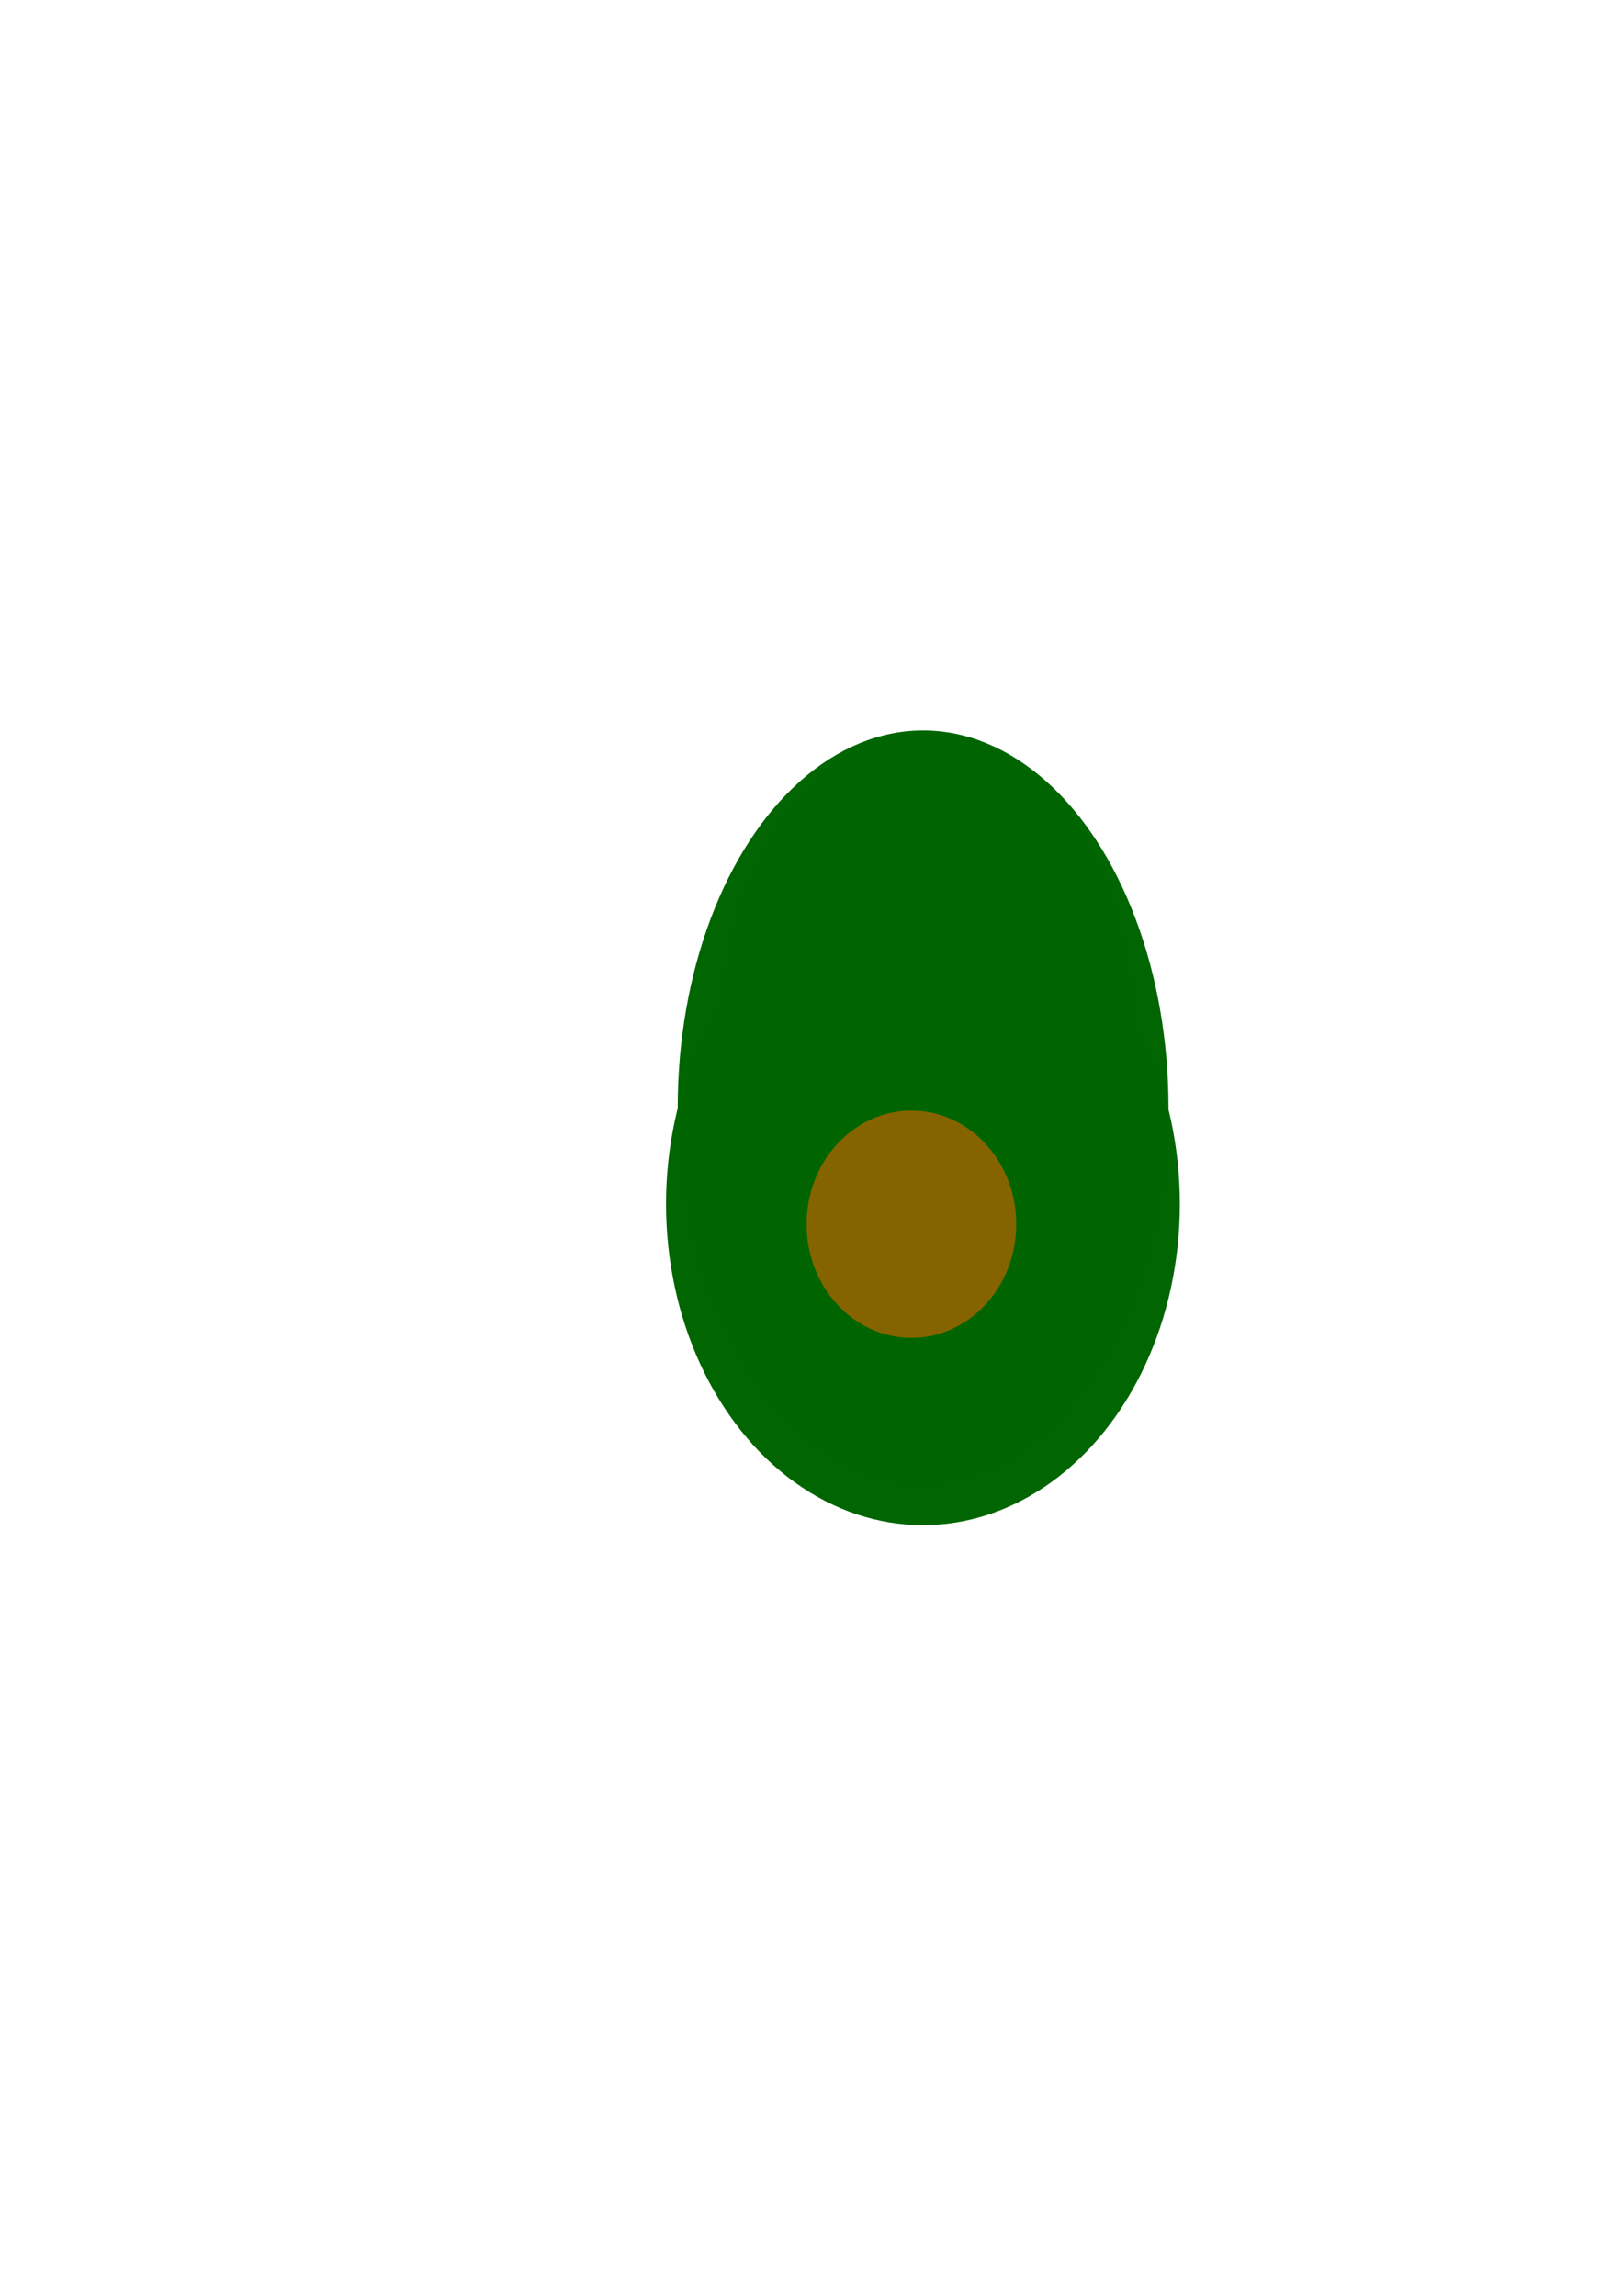 <?xml version="1.0" encoding="UTF-8" standalone="no"?>
<svg
   xmlns:osb="http://www.openswatchbook.org/uri/2009/osb"
   xmlns:dc="http://purl.org/dc/elements/1.1/"
   xmlns:cc="http://creativecommons.org/ns#"
   xmlns:rdf="http://www.w3.org/1999/02/22-rdf-syntax-ns#"
   xmlns:svg="http://www.w3.org/2000/svg"
   xmlns="http://www.w3.org/2000/svg"
   xmlns:sodipodi="http://sodipodi.sourceforge.net/DTD/sodipodi-0.dtd"
   xmlns:inkscape="http://www.inkscape.org/namespaces/inkscape"
   width="210mm"
   height="297mm"
   viewBox="0 0 210 297"
   version="1.1"
   id="svg8"
   inkscape:version="1.0 (4035a4fb49, 2020-05-01)"
   sodipodi:docname="spriteSheet.svg"
   inkscape:export-filename="C:\Users\leahk\Source\Repos\tempest-hopp-git\FarmVerticalShooter\Assets\Sprites\feather.png"
   inkscape:export-xdpi="15.588752"
   inkscape:export-ydpi="15.588752">
  <defs
     id="defs2">
    <linearGradient
       id="linearGradient973"
       osb:paint="gradient">
      <stop
         style="stop-color:#000000;stop-opacity:1;"
         offset="0"
         id="stop969" />
      <stop
         style="stop-color:#af96d3;stop-opacity:0;"
         offset="1"
         id="stop971" />
    </linearGradient>
    <filter
       inkscape:collect="always"
       style="color-interpolation-filters:sRGB"
       id="filter863"
       x="-0.001"
       width="1.002"
       y="-0.002"
       height="1.003">
      <feGaussianBlur
         inkscape:collect="always"
         stdDeviation="0.029"
         id="feGaussianBlur865" />
    </filter>
    <filter
       inkscape:collect="always"
       style="color-interpolation-filters:sRGB"
       id="filter1026"
       x="-4.741174e-08"
       width="1"
       y="-1.7478076e-08"
       height="1">
      <feGaussianBlur
         inkscape:collect="always"
         stdDeviation="1.6500265e-07"
         id="feGaussianBlur1028" />
    </filter>
    <filter
       inkscape:collect="always"
       style="color-interpolation-filters:sRGB"
       id="filter1030"
       x="-6.8078243e-08"
       width="1"
       y="-1.5992206e-08"
       height="1">
      <feGaussianBlur
         inkscape:collect="always"
         stdDeviation="1.6500265e-07"
         id="feGaussianBlur1032" />
    </filter>
    <filter
       inkscape:collect="always"
       style="color-interpolation-filters:sRGB"
       id="filter1034"
       x="-4.6772403e-09"
       width="1"
       y="-4.6772403e-09"
       height="1">
      <feGaussianBlur
         inkscape:collect="always"
         stdDeviation="1.6500265e-07"
         id="feGaussianBlur1036" />
    </filter>
    <filter
       inkscape:collect="always"
       style="color-interpolation-filters:sRGB"
       id="filter1038"
       x="-1.3227762e-08"
       width="1"
       y="-1.0517836e-08"
       height="1">
      <feGaussianBlur
         inkscape:collect="always"
         stdDeviation="1.6500265e-07"
         id="feGaussianBlur1040" />
    </filter>
    <filter
       inkscape:collect="always"
       style="color-interpolation-filters:sRGB"
       id="filter1042"
       x="-7.079067e-09"
       width="1"
       y="-7.079067e-09"
       height="1">
      <feGaussianBlur
         inkscape:collect="always"
         stdDeviation="1.6500265e-07"
         id="feGaussianBlur1044" />
    </filter>
    <filter
       inkscape:collect="always"
       style="color-interpolation-filters:sRGB"
       id="filter1046"
       x="-4.0296226e-08"
       width="1"
       y="-2.1827121e-08"
       height="1">
      <feGaussianBlur
         inkscape:collect="always"
         stdDeviation="1.6500265e-07"
         id="feGaussianBlur1048" />
    </filter>
    <filter
       inkscape:collect="always"
       style="color-interpolation-filters:sRGB"
       id="filter1050"
       x="-5.2385093e-08"
       width="1"
       y="-5.8205659e-08"
       height="1">
      <feGaussianBlur
         inkscape:collect="always"
         stdDeviation="1.6500265e-07"
         id="feGaussianBlur1052" />
    </filter>
    <filter
       inkscape:collect="always"
       style="color-interpolation-filters:sRGB"
       id="filter1054"
       x="-1.7920397e-08"
       width="1"
       y="-1.5839526e-08"
       height="1">
      <feGaussianBlur
         inkscape:collect="always"
         stdDeviation="2.4196025e-07"
         id="feGaussianBlur1056" />
    </filter>
    <filter
       inkscape:collect="always"
       style="color-interpolation-filters:sRGB"
       id="filter1058"
       x="-1.062389e-08"
       width="1"
       y="-8.2169811e-09"
       height="1">
      <feGaussianBlur
         inkscape:collect="always"
         stdDeviation="1.6500265e-07"
         id="feGaussianBlur1060" />
    </filter>
  </defs>
  <sodipodi:namedview
     id="base"
     pagecolor="#ffffff"
     bordercolor="#666666"
     borderopacity="1.0"
     inkscape:pageopacity="0.0"
     inkscape:pageshadow="2"
     inkscape:zoom="0.35"
     inkscape:cx="394.28571"
     inkscape:cy="182.85714"
     inkscape:document-units="mm"
     inkscape:current-layer="layer1"
     inkscape:document-rotation="0"
     showgrid="true"
     inkscape:window-width="1920"
     inkscape:window-height="1001"
     inkscape:window-x="-9"
     inkscape:window-y="-9"
     inkscape:window-maximized="1">
    <sodipodi:guide
       id="guide965"
       orientation="0,793.701"
       position="0,297" />
    <sodipodi:guide
       id="guide967"
       orientation="1122.52,0"
       position="210,297" />
    <sodipodi:guide
       id="guide969"
       orientation="0,-793.701"
       position="210,0" />
    <sodipodi:guide
       id="guide971"
       orientation="-1122.52,0"
       position="0,0" />
    <inkscape:grid
       id="grid973"
       type="xygrid" />
  </sodipodi:namedview>
  <g
     inkscape:label="Layer 1"
     inkscape:groupmode="layer"
     id="layer1">
    <g
       id="g878"
       transform="matrix(0.522,0,0,0.522,-106.204,-110.004)"
       inkscape:export-xdpi="27.899258"
       inkscape:export-ydpi="27.899258">
      <g
         transform="matrix(0.404,0,0,0.404,63.487,75.821)"
         id="g851">
        <circle
           style="opacity:0.998;fill:#000000;fill-opacity:0.98;stroke-width:0.905"
           id="path839"
           cx="111.503"
           cy="129.646"
           r="64.634" />
        <ellipse
           style="opacity:0.998;fill:#9f0000;fill-opacity:0.98;stroke-width:0.265"
           id="path841"
           cx="86.935"
           cy="111.503"
           rx="6.804"
           ry="16.253" />
        <ellipse
           ry="16.253"
           rx="6.804"
           cy="110.747"
           cx="131.536"
           id="ellipse843"
           style="opacity:0.998;fill:#9f0000;fill-opacity:0.98;stroke-width:0.265" />
        <path
           sodipodi:type="star"
           style="font-variation-settings:normal;opacity:1;vector-effect:none;fill:#ffff00;fill-opacity:1;fill-rule:evenodd;stroke-width:0.265;stroke-linecap:butt;stroke-linejoin:miter;stroke-miterlimit:4;stroke-dasharray:none;stroke-dashoffset:0;stroke-opacity:1;stop-color:#000000;stop-opacity:1"
           id="path845"
           sodipodi:sides="3"
           sodipodi:cx="107.34523"
           sodipodi:cy="149.67857"
           sodipodi:r1="21.180161"
           sodipodi:r2="10.59008"
           sodipodi:arg1="1.5707963"
           sodipodi:arg2="2.6179939"
           inkscape:flatsided="true"
           inkscape:rounded="0"
           inkscape:randomized="0"
           d="m 107.345,170.859 -18.343,-31.77 36.685,0 z"
           inkscape:transform-center-x="1.3047619e-06"
           inkscape:transform-center-y="5.2950385" />
      </g>
      <path
         transform="matrix(1.229,0,0,-1.13,-32.339,276.987)"
         id="path853"
         d="m 124.732,146.655 c 58.964,-1.512 82.399,-44.601 82.399,-44.601 -34.774,34.018 -75.595,19.655 -75.595,19.655 z"
         style="fill:#000000;fill-opacity:0.985;stroke:#000000;stroke-width:0.265;stroke-linecap:butt;stroke-linejoin:miter;stroke-miterlimit:4;stroke-dasharray:none;stroke-opacity:1;filter:url(#filter863)" />
      <path
         transform="matrix(-1.137,0,0,-1.099,234.846,274.29)"
         id="path869"
         d="m 124.732,146.655 c 58.964,-1.512 82.399,-44.601 82.399,-44.601 -34.774,34.018 -75.595,19.655 -75.595,19.655 z"
         style="fill:#000000;fill-opacity:0.985;stroke:#000000;stroke-width:0.265;stroke-linecap:butt;stroke-linejoin:miter;stroke-miterlimit:4;stroke-dasharray:none;stroke-opacity:1;filter:url(#filter863)" />
    </g>
    <g
       id="g892"
       style="stroke:#a40000;stroke-opacity:1"
       transform="translate(294.821,-102.81)"
       inkscape:export-xdpi="62.262161"
       inkscape:export-ydpi="62.262161">
      <ellipse
         ry="20.421"
         rx="12.861"
         cy="152.854"
         cx="106.589"
         id="path880"
         style="opacity:0.998;fill:#ffffff;fill-opacity:0.985;stroke:#a40000;stroke-width:0.244;stroke-miterlimit:4;stroke-dasharray:none;stroke-opacity:1" />
      <ellipse
         ry="22.286"
         rx="16.995"
         cy="156.104"
         cx="103.943"
         id="path882"
         style="opacity:0.998;fill:#ffffff;fill-opacity:0.985;stroke:#a40000;stroke-width:0.294;stroke-miterlimit:4;stroke-dasharray:none;stroke-opacity:1" />
      <ellipse
         style="opacity:0.998;fill:#ffffff;fill-opacity:0.985;stroke:#a40000;stroke-width:0.253;stroke-miterlimit:4;stroke-dasharray:none;stroke-opacity:1"
         id="ellipse884"
         cx="101.676"
         cy="152.324"
         rx="13.991"
         ry="20.039" />
      <ellipse
         ry="23.431"
         rx="13.981"
         cy="149.603"
         cx="103.641"
         id="ellipse886"
         style="opacity:0.998;fill:#ffffff;fill-opacity:0.985;stroke:#a40000;stroke-width:0.273;stroke-miterlimit:4;stroke-dasharray:none;stroke-opacity:1" />
    </g>
    <g
       id="g1071"
       transform="matrix(0.512,0,0,0.512,271.041,-84.872)"
       inkscape:export-xdpi="46.675205"
       inkscape:export-ydpi="46.675205">
      <path
         d="m 85.379,248.038 c -1.016,2.229 -2.457,4.239 -3.812,6.271 -1.335,1.687 -2.392,3.538 -3.303,5.481 0,0 1.273,10.905 1.273,10.905 v 0 c 0.786,-1.979 1.829,-3.851 3.114,-5.55 1.265,-2.028 2.676,-3.968 3.965,-5.972 0,0 -1.238,-11.135 -1.238,-11.135 z"
         id="path952"
         style="opacity:0.998;fill:#ff4c00;fill-opacity:1;stroke:none;stroke-width:0.265;stroke-miterlimit:4;stroke-dasharray:none;stroke-opacity:1;filter:url(#filter1026)" />
      <path
         d="m 55.109,245.78 c -0.618,2.499 -1.177,5.015 -1.904,7.485 -0.564,2.238 -1.445,4.349 -2.43,6.427 0,0 1.237,10.85 1.237,10.85 v 0 c 0.974,-2.134 2.047,-4.225 2.563,-6.535 0.772,-2.345 1.258,-4.764 2.017,-7.112 0,0 -1.482,-11.116 -1.482,-11.116 z"
         id="path950"
         style="opacity:0.998;fill:#ff4c00;fill-opacity:1;stroke:none;stroke-width:0.265;stroke-miterlimit:4;stroke-dasharray:none;stroke-opacity:1;filter:url(#filter1030)" />
      <circle
         r="42.333"
         cy="217.714"
         cx="71.06"
         id="path894"
         style="opacity:0.998;fill:#ffcc00;fill-opacity:0.985;stroke:none;stroke-width:0.396;stroke-miterlimit:4;stroke-dasharray:none;stroke-opacity:1;filter:url(#filter1034)" />
      <path
         id="path906"
         d="m 114.149,158.75 c 0,0 1.512,-37.042 -7.56,-9.071 0,0 -15.119,-34.774 -9.827,1.512 0,0 -21.167,-18.899 -8.315,9.071 12.851,27.97 25.702,-1.512 25.702,-1.512 z"
         style="fill:#ff0000;fill-opacity:1;stroke:none;stroke-width:0.265px;stroke-linecap:butt;stroke-linejoin:miter;stroke-opacity:1;filter:url(#filter1038)" />
      <circle
         r="27.97"
         cy="180.673"
         cx="102.054"
         id="path896"
         style="opacity:0.998;fill:#ffcc00;fill-opacity:0.985;stroke:none;stroke-width:0.265;stroke-miterlimit:4;stroke-dasharray:none;stroke-opacity:1;filter:url(#filter1042)" />
      <ellipse
         ry="9.071"
         rx="4.914"
         cy="173.113"
         cx="113.015"
         id="path898"
         style="opacity:0.998;fill:#ffffff;fill-opacity:0.985;stroke:none;stroke-width:0.398;stroke-miterlimit:4;stroke-dasharray:none;stroke-opacity:1;filter:url(#filter1046)" />
      <ellipse
         ry="3.402"
         rx="3.78"
         cy="173.945"
         cx="114.224"
         id="path900"
         style="opacity:0.998;fill:#000000;fill-opacity:0.985;stroke:none;stroke-width:0.18;stroke-miterlimit:4;stroke-dasharray:none;stroke-opacity:1;filter:url(#filter1050)" />
      <path
         transform="matrix(1,0,0,0.465,-4.536,136.312)"
         inkscape:transform-center-y="-0.17577557"
         inkscape:transform-center-x="-4.9643279"
         d="m 158.75,100.542 -32.405,17.197 1.309,-36.662 z"
         inkscape:randomized="0"
         inkscape:rounded="0"
         inkscape:flatsided="true"
         sodipodi:arg2="1.0828967"
         sodipodi:arg1="0.035699113"
         sodipodi:r2="10.59008"
         sodipodi:r1="21.180161"
         sodipodi:cy="99.785713"
         sodipodi:cx="137.58333"
         sodipodi:sides="3"
         id="path904"
         style="font-variation-settings:normal;opacity:1;vector-effect:none;fill:#ff8d00;fill-opacity:1;fill-rule:evenodd;stroke-width:0.265;stroke-linecap:butt;stroke-linejoin:miter;stroke-miterlimit:4;stroke-dasharray:none;stroke-dashoffset:0;stroke-opacity:1;filter:url(#filter1054);stop-color:#000000;stop-opacity:1"
         sodipodi:type="star" />
      <path
         d="m 69.855,192.509 c 0.374,3.237 0.164,6.443 -0.209,9.664 -0.908,4.912 -2.597,8.264 -5.988,11.904 -1.762,1.93 -3.991,3.307 -6.039,4.888 -0.873,0.674 -1.624,1.423 -2.423,2.18 -1.865,2.03 -3.777,4.469 -4.192,7.295 -0.072,0.49 -0.004,0.991 -0.006,1.486 0.29,0.487 0.501,1.031 0.87,1.462 2.209,2.581 6.007,3.248 9.147,3.794 3.914,0.422 7.981,0.769 11.868,-0.086 0.698,-0.153 1.372,-0.396 2.059,-0.594 4.841,-2.263 4.977,-2.256 12.272,-7.118 0.485,-0.323 0.689,-0.94 1.034,-1.411 0,0 -9.92,4.209 -9.92,4.209 v 0 c -0.376,0.385 -1.612,1.388 -1.127,1.156 2.897,-1.385 11.512,-6.572 6.13,-3.346 -0.671,0.247 -1.326,0.545 -2.013,0.74 -3.774,1.071 -7.767,0.739 -11.61,0.349 -2.834,-0.436 -6.367,-0.882 -8.433,-3.143 -0.244,-0.267 -0.374,-0.619 -0.561,-0.929 0.022,-0.399 -0.011,-0.806 0.066,-1.198 0.531,-2.7 2.556,-4.872 4.414,-6.757 2.711,-2.411 5.815,-4.367 8.235,-7.102 3.031,-3.707 5.042,-7.707 5.744,-12.492 0.406,-3.339 0.499,-6.673 0.652,-10.03 0,0 -9.968,5.079 -9.968,5.079 z"
         id="path932"
         style="opacity:0.998;fill:#000000;fill-opacity:1;stroke:none;stroke-width:0.265;stroke-miterlimit:4;stroke-dasharray:none;stroke-opacity:1;filter:url(#filter1058)" />
    </g>
    <g
       id="g1275"
       transform="translate(203.351,271.387)">
      <g
         transform="matrix(0.561,0,0,0.561,-11.233,48.317)"
         id="g1119">
        <g
           id="g1105">
          <ellipse
             inkscape:export-ydpi="32.546463"
             inkscape:export-xdpi="32.546463"
             ry="38.932"
             rx="18.521"
             cy="215.824"
             cx="60.098"
             id="path1073"
             style="opacity:0.995;fill:#ff8800;fill-opacity:1;stroke:none;stroke-width:0.265;stroke-miterlimit:4;stroke-dasharray:none;stroke-opacity:1" />
          <ellipse
             inkscape:export-ydpi="32.546463"
             inkscape:export-xdpi="32.546463"
             style="opacity:0.995;fill:#ff8800;fill-opacity:1;stroke:none;stroke-width:0.265;stroke-miterlimit:4;stroke-dasharray:none;stroke-opacity:1"
             id="ellipse1075"
             cx="72.193"
             cy="215.824"
             rx="18.521"
             ry="38.932" />
          <ellipse
             inkscape:export-ydpi="32.546463"
             inkscape:export-xdpi="32.546463"
             ry="38.932"
             rx="18.521"
             cy="215.824"
             cx="85.045"
             id="ellipse1077"
             style="opacity:0.995;fill:#ff8800;fill-opacity:1;stroke:none;stroke-width:0.265;stroke-miterlimit:4;stroke-dasharray:none;stroke-opacity:1" />
          <ellipse
             inkscape:export-ydpi="32.546463"
             inkscape:export-xdpi="32.546463"
             style="opacity:0.995;fill:#ff8800;fill-opacity:1;stroke:none;stroke-width:0.265;stroke-miterlimit:4;stroke-dasharray:none;stroke-opacity:1"
             id="ellipse1079"
             cx="97.896"
             cy="215.068"
             rx="18.521"
             ry="38.932" />
          <path
             inkscape:export-ydpi="32.546463"
             inkscape:export-xdpi="32.546463"
             d="m 91.356,190.58 c 0.691,5.76 1.432,11.508 2.309,17.243 1.711,8.874 2.395,17.874 2.794,26.886 0.166,4.517 0.214,9.037 0.257,13.557 0,0 1.558,-9.937 1.558,-9.937 v 0 c -0.094,-4.369 -0.189,-8.738 -0.355,-13.105 -0.384,-9.128 -1.149,-18.226 -2.847,-27.216 -0.865,-6.11 -1.706,-12.249 -1.977,-18.418 0,0 -1.741,10.99 -1.741,10.99 z"
             id="path1085"
             style="opacity:0.995;fill:#000000;fill-opacity:1;stroke:none;stroke-width:0.265;stroke-miterlimit:4;stroke-dasharray:none;stroke-opacity:1" />
        </g>
      </g>
      <g
         transform="matrix(0.561,0,0,0.561,-11.233,48.317)"
         id="g1111">
        <g
           id="g1098">
          <path
             inkscape:export-ydpi="32.546463"
             inkscape:export-xdpi="32.546463"
             d="m 87.494,167.674 c -0.229,-18.858 1.299,-12.414 -0.711,-8.537 -0.659,1.27 -1.768,2.486 -2.828,3.703 -3.151,3.164 -5.736,6.419 -8.377,9.664 -5.134,6.639 -3.375,11.996 -3.091,19.323 1.893,1.639 6.362,1.705 9.954,2.33 0,0 0.949,-11.068 0.949,-11.068 v 0 c -3.003,-0.445 -6.668,-0.614 -7.203,-2.179 -0.062,3.318 -0.092,6.636 -0.185,9.954 -0.011,0.405 -0.11,-0.81 -0.06,-1.214 0.272,-2.195 1.539,-4.37 2.797,-6.49 2.483,-3.222 5.137,-6.43 8.288,-9.546 6.299,-6.485 5.236,-7.785 4.607,-16.989 0,0 -4.139,11.05 -4.139,11.05 z"
             id="path1093"
             style="opacity:0.995;fill:#007900;fill-opacity:1;stroke:none;stroke-width:0.408;stroke-miterlimit:4;stroke-dasharray:none;stroke-opacity:1" />
          <path
             inkscape:export-ydpi="32.546463"
             inkscape:export-xdpi="32.546463"
             d="m 76.988,194.209 c 0.085,4.835 0.016,9.671 0.178,14.504 0.241,8.292 1.525,16.501 2.351,24.745 0.408,4.286 0.685,8.583 0.948,12.879 0,0 1.519,-10.041 1.519,-10.041 v 0 c -0.325,-4.118 -0.662,-8.236 -1.058,-12.348 -0.844,-8.44 -1.983,-16.867 -2.186,-25.357 -0.113,-5.144 -0.07,-10.289 -0.002,-15.433 0,0 -1.75,11.05 -1.75,11.05 z"
             id="path1087"
             style="opacity:0.995;fill:#000000;fill-opacity:1;stroke:none;stroke-width:0.265;stroke-miterlimit:4;stroke-dasharray:none;stroke-opacity:1" />
          <path
             inkscape:export-ydpi="32.546463"
             inkscape:export-xdpi="32.546463"
             d="m 62.069,197.248 c 0.422,4.518 0.695,9.051 0.925,13.583 0.385,8.476 0.285,16.961 0.796,25.43 0.334,4.544 0.124,2.375 0.607,6.51 0,0 1.502,-10.264 1.502,-10.264 v 0 c -0.468,-3.867 -0.258,-1.83 -0.605,-6.115 -0.504,-8.493 -0.377,-17.002 -0.773,-25.5 -0.213,-4.909 -0.379,-9.84 -0.92,-14.723 0,0 -1.531,11.079 -1.531,11.079 z"
             id="path1089"
             style="opacity:0.995;fill:#000000;fill-opacity:1;stroke:none;stroke-width:0.265;stroke-miterlimit:4;stroke-dasharray:none;stroke-opacity:1" />
        </g>
      </g>
    </g>
    <g
       id="g1410"
       transform="matrix(0.37,0,0,0.352,-139.62,-33.024)">
      <g
         inkscape:export-ydpi="15.588752"
         inkscape:export-xdpi="15.588752"
         transform="translate(-29.482,25.702)"
         id="g1342">
        <path
           style="opacity:0.995;fill:#000000;fill-opacity:1;stroke:none;stroke-width:1.763;stroke-miterlimit:4;stroke-dasharray:none;stroke-opacity:1"
           id="path1125"
           d="m 75.491,280.284 c 6.756,-42.781 29.09,-84.288 57.658,-124.543 12.628,-15.962 27.523,-31.455 44.577,-46.326 0,0 -4.353,-20.926 -4.353,-20.926 v 0 c -17.368,15.019 -32.276,30.746 -45.208,46.865 -28.651,40.097 -51.379,81.449 -58.762,124.061 0,0 6.088,20.869 6.088,20.869 z" />
        <path
           style="opacity:0.995;fill:#000000;fill-opacity:1;stroke:none;stroke-width:0.265;stroke-miterlimit:4;stroke-dasharray:none;stroke-opacity:1"
           id="path1135"
           d="m 169.509,113.748 c 4.015,-2.297 8.43,-3.762 12.817,-5.165 0,0 -0.276,-8.83 -0.276,-8.83 v 0 c -4.398,1.431 -8.861,2.827 -12.959,5.003 0,0 0.417,8.993 0.417,8.993 z" />
        <path
           style="opacity:0.995;fill:#000000;fill-opacity:1;stroke:none;stroke-width:0.265;stroke-miterlimit:4;stroke-dasharray:none;stroke-opacity:1"
           id="path1137"
           d="m 170.949,117.224 c 4.957,0.509 9.921,0.929 14.875,1.477 0,0 0.092,-8.865 0.092,-8.865 v 0 c -4.963,-0.486 -9.944,-0.878 -14.878,-1.606 0,0 -0.09,8.993 -0.09,8.993 z" />
        <path
           style="opacity:0.995;fill:#000000;fill-opacity:1;stroke:none;stroke-width:0.265;stroke-miterlimit:4;stroke-dasharray:none;stroke-opacity:1"
           id="path1139"
           d="m 159.654,124.694 c 8.03,-0.027 16.01,1.285 23.965,2.252 1.674,0.203 3.349,0.406 5.023,0.609 0,0 0.101,-8.639 0.101,-8.639 v 0 c -1.673,-0.189 -3.346,-0.378 -5.019,-0.566 -8.006,-0.992 -16,-2.349 -24.07,-2.65 0,0 0,8.994 0,8.994 z" />
        <path
           style="opacity:0.995;fill:#000000;fill-opacity:1;stroke:none;stroke-width:0.265;stroke-miterlimit:4;stroke-dasharray:none;stroke-opacity:1"
           id="path1141"
           d="m 152.05,130.831 c 12.137,2.457 24.093,5.748 35.986,9.184 2.364,0.74 4.729,1.48 7.093,2.22 0,0 0.251,-8.433 0.251,-8.433 v 0 c -2.37,-0.714 -4.74,-1.427 -7.11,-2.141 -11.994,-3.448 -24.035,-6.761 -36.13,-9.824 0,0 -0.09,8.993 -0.09,8.993 z" />
        <path
           style="opacity:0.995;fill:#000000;fill-opacity:1;stroke:none;stroke-width:0.265;stroke-miterlimit:4;stroke-dasharray:none;stroke-opacity:1"
           id="path1143"
           d="m 138.578,143.588 c 9.637,-0.251 19.274,-0.209 28.909,0.037 10.509,0.417 5.285,0.157 15.673,0.777 0,0 0.049,-8.407 0.049,-8.407 v 0 c -10.406,-0.601 -5.174,-0.327 -15.697,-0.819 -9.644,-0.324 -19.287,-0.452 -28.934,-0.574 0,0 0,8.986 0,8.986 z" />
        <path
           style="opacity:0.995;fill:#000000;fill-opacity:1;stroke:none;stroke-width:0.265;stroke-miterlimit:4;stroke-dasharray:none;stroke-opacity:1"
           id="path1145"
           d="m 142.143,159.384 c 0.653,-0.18 1.31,-0.343 1.958,-0.54 4.412,-1.343 8.709,-2.902 13.182,-4.064 6.349,-1.65 6.773,-1.61 13.394,-2.863 0,0 -0.155,-8.457 -0.155,-8.457 v 0 c -7.011,1.268 -6.758,1.105 -13.467,2.756 -4.445,1.094 -8.765,2.528 -13.177,3.727 -0.61,0.166 -1.232,0.288 -1.847,0.433 0,0 0.112,9.008 0.112,9.008 z" />
        <path
           style="opacity:0.995;fill:#000000;fill-opacity:1;stroke:none;stroke-width:0.265;stroke-miterlimit:4;stroke-dasharray:none;stroke-opacity:1"
           id="path1147"
           d="m 121.101,165.515 c 13.229,-0.264 26.449,-0.832 39.667,-1.413 9.529,-0.45 19.037,-1.234 28.543,-2.015 0,0 -0.076,-8.383 -0.076,-8.383 v 0 c -9.484,0.946 -18.973,1.872 -28.5,2.277 -13.205,0.496 -26.419,0.887 -39.634,0.54 0,0 0,8.994 0,8.994 z" />
        <path
           style="opacity:0.995;fill:#000000;fill-opacity:1;stroke:none;stroke-width:0.265;stroke-miterlimit:4;stroke-dasharray:none;stroke-opacity:1"
           id="path1149"
           d="m 135.373,151.912 c 7.647,0.07 15.222,-1.098 22.797,-1.996 7.075,-0.804 14.15,-1.599 21.221,-2.442 0,0 -0.107,-8.647 -0.107,-8.647 v 0 c -7.063,0.908 -14.137,1.695 -21.216,2.458 -7.531,0.887 -15.091,2.013 -22.695,1.625 0,0 0,9.002 0,9.002 z" />
        <path
           style="opacity:0.995;fill:#000000;fill-opacity:1;stroke:none;stroke-width:0.265;stroke-miterlimit:4;stroke-dasharray:none;stroke-opacity:1"
           id="path1151"
           d="m 122.593,179.609 c 0.651,-0.203 1.294,-0.433 1.953,-0.609 6.029,-1.611 12.183,-2.81 18.274,-4.148 9.584,-2.105 6.536,-1.417 15.709,-3.64 0,0 -0.203,-8.41 -0.203,-8.41 v 0 c -7.818,1.963 -7.549,1.972 -15.678,3.686 -6.098,1.286 -12.254,2.298 -18.343,3.621 -0.682,0.148 -1.356,0.334 -2.034,0.501 0,0 0.323,9 0.323,9 z" />
        <path
           style="opacity:0.995;fill:#000000;fill-opacity:1;stroke:none;stroke-width:0.265;stroke-miterlimit:4;stroke-dasharray:none;stroke-opacity:1"
           id="path1153"
           d="m 114.637,187.244 c 11.481,-2.167 22.822,-4.964 34.188,-7.654 4.83,-1.204 9.647,-2.453 14.437,-3.807 0,0 -0.251,-8.729 -0.251,-8.729 v 0 c -4.763,1.467 -9.56,2.802 -14.386,4.049 -11.298,2.744 -22.586,5.605 -34.125,7.173 0,0 0.137,8.969 0.137,8.969 z" />
        <path
           style="opacity:0.995;fill:#000000;fill-opacity:1;stroke:none;stroke-width:0.265;stroke-miterlimit:4;stroke-dasharray:none;stroke-opacity:1"
           id="path1155"
           d="m 109.399,197.159 c 12.902,-1.417 25.829,-2.58 38.758,-3.72 2.728,-0.221 5.456,-0.442 8.184,-0.663 0,0 -0.07,-8.369 -0.07,-8.369 v 0 c -2.729,0.238 -5.457,0.475 -8.186,0.713 -12.909,1.111 -25.821,2.242 -38.75,3.077 0,0 0.064,8.963 0.064,8.963 z" />
        <path
           style="opacity:0.995;fill:#000000;fill-opacity:1;stroke:none;stroke-width:0.265;stroke-miterlimit:4;stroke-dasharray:none;stroke-opacity:1"
           id="path1157"
           d="m 89.205,212.968 c 5.485,-1.617 11.074,-2.839 16.663,-4.031 8.125,-1.587 16.409,-2.095 24.653,-2.667 0,0 -0.062,-8.639 -0.062,-8.639 v 0 c -8.276,0.621 -16.598,1.064 -24.771,2.584 -5.597,1.162 -11.188,2.352 -16.733,3.742 0,0 0.251,9.012 0.251,9.012 z" />
        <path
           style="opacity:0.995;fill:#000000;fill-opacity:1;stroke:none;stroke-width:0.265;stroke-miterlimit:4;stroke-dasharray:none;stroke-opacity:1"
           id="path1159"
           d="m 103.694,202.288 c 8.167,-2.786 16.857,-3.468 25.398,-4.2 1.776,-0.117 3.551,-0.234 5.327,-0.351 0,0 -0.061,-8.614 -0.061,-8.614 v 0 c -1.78,0.134 -3.559,0.267 -5.339,0.401 -8.608,0.728 -17.306,1.368 -25.648,3.765 0,0 0.323,9 0.323,9 z" />
        <path
           style="opacity:0.995;fill:#000000;fill-opacity:1;stroke:none;stroke-width:0.265;stroke-miterlimit:4;stroke-dasharray:none;stroke-opacity:1"
           id="path1161"
           d="m 89.351,226.747 c 7.459,0.082 14.902,0.508 22.342,1.011 4.096,0.262 8.192,0.522 12.289,0.776 0,0 0.047,-8.774 0.047,-8.774 v 0 c -4.094,-0.187 -8.188,-0.383 -12.277,-0.666 -7.465,-0.508 -14.93,-0.945 -22.401,-1.342 0,0 0,8.994 0,8.994 z" />
        <path
           style="opacity:0.995;fill:#000000;fill-opacity:1;stroke:none;stroke-width:0.265;stroke-miterlimit:4;stroke-dasharray:none;stroke-opacity:1"
           id="path1163"
           d="m 83.096,242.543 c 7.132,-1.994 14.192,-4.253 21.333,-6.234 5.699,-1.446 11.471,-2.576 17.241,-3.698 0,0 -0.176,-8.778 -0.176,-8.778 v 0 c -5.777,1.23 -11.558,2.451 -17.295,3.861 -7.079,1.928 -14.099,4.119 -21.23,5.833 0,0 0.128,9.016 0.128,9.016 z" />
        <path
           style="opacity:0.995;fill:#000000;fill-opacity:1;stroke:none;stroke-width:0.265;stroke-miterlimit:4;stroke-dasharray:none;stroke-opacity:1"
           id="path1165"
           d="m 80.848,255.845 c 8.827,-1.92 17.676,-3.706 26.455,-5.846 0,0 -0.209,-8.651 -0.209,-8.651 v 0 c -8.755,2.189 -17.582,4.033 -26.479,5.549 0,0 0.233,8.948 0.233,8.948 z" />
        <path
           style="opacity:0.995;fill:#000000;fill-opacity:1;stroke:none;stroke-width:0.265;stroke-miterlimit:4;stroke-dasharray:none;stroke-opacity:1"
           id="path1167"
           d="m 91.548,223.548 c 4.549,-1.408 9.115,-2.728 13.742,-3.857 3.28,-0.761 6.61,-1.263 9.934,-1.784 0,0 -0.13,-8.737 -0.13,-8.737 v 0 c -3.352,0.477 -6.714,0.923 -10.014,1.703 -4.619,1.102 -9.171,2.43 -13.754,3.67 0,0 0.221,9.005 0.221,9.005 z" />
        <path
           style="opacity:0.995;fill:#000000;fill-opacity:1;stroke:none;stroke-width:0.265;stroke-miterlimit:4;stroke-dasharray:none;stroke-opacity:1"
           id="path1169"
           d="m 162.824,97.523 c -2.732,-2.916 -6,-5.403 -8.383,-8.635 -0.41,-0.556 -0.753,-1.158 -1.13,-1.737 -0.035,-0.059 -1.633,-2.805 -1.795,-2.968 -0.284,-0.283 -0.712,-0.37 -1.067,-0.555 0,0 -0.484,8.973 -0.484,8.973 v 0 c 1.255,0.912 1.582,2.15 2.482,3.4 2.765,3.902 6.397,7.007 9.674,10.468 0,0 0.704,-8.945 0.704,-8.945 z" />
        <path
           style="opacity:0.995;fill:#000000;fill-opacity:1;stroke:none;stroke-width:0.265;stroke-miterlimit:4;stroke-dasharray:none;stroke-opacity:1"
           id="path1171"
           d="m 163.234,103.512 c 0.27,-5.47 0.109,-10.855 -0.722,-16.238 0,0 -1.261,8.778 -1.261,8.778 v 0 c 0.107,0.788 0.232,1.574 0.322,2.364 0.081,0.708 0.156,2.84 0.192,2.128 0.048,-0.95 0.074,-10.724 0.06,-5.93 0,0 1.409,8.899 1.409,8.899 z" />
        <path
           style="opacity:0.995;fill:#000000;fill-opacity:1;stroke:none;stroke-width:0.265;stroke-miterlimit:4;stroke-dasharray:none;stroke-opacity:1"
           id="path1173"
           d="m 170.793,98.882 c -0.07,-2.1 0.099,-4.193 0.257,-6.284 0,0 -1.311,-8.755 -1.311,-8.755 v 0 c -0.191,2.044 -0.414,4.092 -0.354,6.149 0,0 1.408,8.891 1.408,8.891 z" />
        <path
           style="opacity:0.995;fill:#000000;fill-opacity:1;stroke:none;stroke-width:0.265;stroke-miterlimit:4;stroke-dasharray:none;stroke-opacity:1"
           id="path1175"
           d="m 163.478,102.591 c 1.131,-2.428 2.443,-4.764 3.735,-7.108 0,0 -0.931,-8.737 -0.931,-8.737 v 0 c -1.295,2.288 -2.625,4.561 -3.797,6.916 0,0 0.993,8.93 0.993,8.93 z" />
        <path
           style="opacity:0.995;fill:#000000;fill-opacity:1;stroke:none;stroke-width:0.265;stroke-miterlimit:4;stroke-dasharray:none;stroke-opacity:1"
           id="path1177"
           d="m 169.412,100.609 c 2.359,-4.212 3.099,-9.025 3.964,-13.706 0.179,-1.071 0.357,-2.143 0.536,-3.214 0,0 -1.234,-8.706 -1.234,-8.706 v 0 c -0.173,1.074 -0.345,2.148 -0.518,3.222 -0.831,4.569 -1.467,9.298 -3.694,13.445 0,0 0.946,8.959 0.946,8.959 z" />
        <path
           style="opacity:0.995;fill:#000000;fill-opacity:1;stroke:none;stroke-width:0.265;stroke-miterlimit:4;stroke-dasharray:none;stroke-opacity:1"
           id="path1179"
           d="m 173.921,98.632 c 2.677,-1.472 5.511,-2.617 8.406,-3.58 3.05,-0.985 6.227,-1.478 9.373,-2.047 0,0 -0.163,-8.917 -0.163,-8.917 v 0 c -3.18,0.6 -6.393,1.097 -9.494,2.044 -2.968,0.967 -5.832,2.165 -8.652,3.5 0,0 0.53,9 0.53,9 z" />
        <path
           style="opacity:0.995;fill:#000000;fill-opacity:1;stroke:none;stroke-width:0.265;stroke-miterlimit:4;stroke-dasharray:none;stroke-opacity:1"
           id="path1181"
           d="m 179.038,103.538 c 2.953,0.031 5.891,-0.288 8.834,-0.496 1.438,-0.101 2.879,-0.154 4.32,-0.204 0,0 -0.035,-8.959 -0.035,-8.959 v 0 c -1.45,0.063 -2.9,0.13 -4.348,0.227 -2.919,0.21 -5.84,0.549 -8.77,0.414 0,0 0,9.017 0,9.017 z" />
        <path
           style="opacity:0.995;fill:#000000;fill-opacity:1;stroke:none;stroke-width:0.265;stroke-miterlimit:4;stroke-dasharray:none;stroke-opacity:1"
           id="path1183"
           d="m 149.244,100.803 c -2.945,-1.837 -5.605,-4.042 -7.99,-6.558 -2.012,-2.026 -3.761,-4.27 -5.359,-6.628 0,0 -0.855,8.868 -0.855,8.868 v 0 c 1.681,2.338 3.491,4.574 5.499,6.643 2.468,2.51 5.216,4.673 8.126,6.651 0,0 0.578,-8.976 0.578,-8.976 z" />
        <path
           style="opacity:0.995;fill:#000000;fill-opacity:1;stroke:none;stroke-width:0.265;stroke-miterlimit:4;stroke-dasharray:none;stroke-opacity:1"
           id="path1185"
           d="m 157.764,109.958 c -3.423,-4.147 -5.574,-9.095 -7.648,-14.007 0,0 -1.024,8.746 -1.024,8.746 v 0 c 2.184,4.997 4.392,10.123 8.046,14.25 0,0 0.626,-8.989 0.626,-8.989 z" />
        <path
           style="opacity:0.995;fill:#000000;fill-opacity:1;stroke:none;stroke-width:0.265;stroke-miterlimit:4;stroke-dasharray:none;stroke-opacity:1"
           id="path1187"
           d="m 147.825,119.544 c -0.359,-1.125 -0.898,-2.821 -1.243,-3.831 -1.29,-3.782 -1.53,-4.139 -2.795,-8.332 -1.428,-4.732 -1.708,-6.158 -2.88,-10.954 0,0 -1.138,8.512 -1.138,8.512 v 0 c 1.252,5.018 1.445,6.037 2.932,11.008 1.255,4.194 2.803,8.296 3.932,12.526 0,0 1.191,-8.929 1.191,-8.929 z" />
        <path
           style="opacity:0.995;fill:#000000;fill-opacity:1;stroke:none;stroke-width:0.265;stroke-miterlimit:4;stroke-dasharray:none;stroke-opacity:1"
           id="path1189"
           d="m 138.238,128.518 c -3.251,-5.403 -4.596,-11.597 -5.723,-17.724 -0.142,-0.947 -0.285,-1.894 -0.427,-2.841 0,0 -1.245,8.739 -1.245,8.739 v 0 c 0.154,0.936 0.307,1.872 0.461,2.808 1.228,6.223 2.725,12.479 6.052,17.962 0,0 0.882,-8.944 0.882,-8.944 z" />
        <path
           style="opacity:0.995;fill:#000000;fill-opacity:1;stroke:none;stroke-width:0.265;stroke-miterlimit:4;stroke-dasharray:none;stroke-opacity:1"
           id="path1191"
           d="m 141.938,119.963 c -1.036,-6.575 -3.322,-12.852 -5.598,-19.078 -0.453,-1.12 -0.905,-2.24 -1.358,-3.359 0,0 -1.039,8.701 -1.039,8.701 v 0 c 0.444,1.113 0.888,2.225 1.332,3.338 2.271,6.267 4.548,12.62 5.333,19.277 0,0 1.331,-8.879 1.331,-8.879 z" />
        <path
           style="opacity:0.995;fill:#000000;fill-opacity:1;stroke:none;stroke-width:0.265;stroke-miterlimit:4;stroke-dasharray:none;stroke-opacity:1"
           id="path1193"
           d="m 143.58,118.725 c 0.19,-7.798 -0.121,-15.563 -0.72,-23.33 0,0 -1.311,8.706 -1.311,8.706 v 0 c 0.157,2.087 0.326,4.181 0.439,6.272 0.051,0.942 0.069,3.772 0.119,2.829 0.649,-12.275 -0.13,-6.248 0.062,-3.383 0,0 1.411,8.906 1.411,8.906 z" />
        <path
           style="opacity:0.995;fill:#000000;fill-opacity:1;stroke:none;stroke-width:0.265;stroke-miterlimit:4;stroke-dasharray:none;stroke-opacity:1"
           id="path1195"
           d="m 151.644,101.73 c -0.841,-3.675 -1.779,-7.319 -2.771,-10.956 0,0 -1.148,8.745 -1.148,8.745 v 0 c 0.997,3.67 1.952,7.35 2.651,11.091 0,0 1.268,-8.88 1.268,-8.88 z" />
        <path
           style="opacity:0.995;fill:#000000;fill-opacity:1;stroke:none;stroke-width:0.265;stroke-miterlimit:4;stroke-dasharray:none;stroke-opacity:1"
           id="path1197"
           d="m 154.259,115.583 c -2.242,-5.147 -3.605,-10.64 -5.001,-16.064 -0.209,-0.884 -0.417,-1.767 -0.626,-2.651 0,0 -1.176,8.761 -1.176,8.761 v 0 c 0.216,0.873 0.431,1.745 0.647,2.618 1.453,5.494 2.84,11.063 5.163,16.266 0,0 0.993,-8.93 0.993,-8.93 z" />
        <path
           style="opacity:0.995;fill:#000000;fill-opacity:1;stroke:none;stroke-width:0.265;stroke-miterlimit:4;stroke-dasharray:none;stroke-opacity:1"
           id="path1199"
           d="m 160.136,99.12 c -3.673,-4.735 -6.81,-9.869 -10.024,-14.921 0,0 -0.879,8.741 -0.879,8.741 v 0 c 3.271,5.099 6.468,10.261 10.07,15.136 0,0 0.833,-8.956 0.833,-8.956 z" />
        <path
           style="opacity:0.995;fill:#000000;fill-opacity:1;stroke:none;stroke-width:0.265;stroke-miterlimit:4;stroke-dasharray:none;stroke-opacity:1"
           id="path1201"
           d="m 133.183,140.702 c -0.248,-0.532 -1.223,-2.629 -1.396,-2.974 -1.476,-2.942 -0.982,-1.598 -2.489,-5.079 -0.759,-1.755 -1.916,-4.802 -2.607,-6.591 -0.356,-0.989 -0.713,-1.977 -1.069,-2.966 0,0 -1.071,8.737 -1.071,8.737 v 0 c 0.364,0.979 0.727,1.957 1.091,2.936 1.98,5.056 4.151,10.011 6.548,14.883 0,0 0.995,-8.947 0.995,-8.947 z" />
        <path
           style="opacity:0.995;fill:#000000;fill-opacity:1;stroke:none;stroke-width:0.265;stroke-miterlimit:4;stroke-dasharray:none;stroke-opacity:1"
           id="path1203"
           d="m 124.939,153.128 c -2.351,-7.422 -4.116,-15.02 -6.005,-22.57 -1.382,-5.432 -0.723,-2.81 -1.98,-7.867 0,0 -1.156,8.675 -1.156,8.675 v 0 c 1.273,4.995 0.61,2.399 1.99,7.787 1.921,7.643 3.718,15.327 6.013,22.869 0,0 1.138,-8.894 1.138,-8.894 z" />
        <path
           style="opacity:0.995;fill:#000000;fill-opacity:1;stroke:none;stroke-width:0.265;stroke-miterlimit:4;stroke-dasharray:none;stroke-opacity:1"
           id="path1205"
           d="m 123.222,140.087 c 1.088,-13.148 -1.129,-26.147 -2.838,-39.124 0,0 -1.222,8.428 -1.222,8.428 v 0 c 0.862,6.502 1.806,13.006 2.414,19.539 0.16,1.714 -1.351,5.185 0.37,5.152 1.72,-0.034 0.098,-3.44 0.062,-5.16 -0.016,-0.766 -0.081,1.53 -0.122,2.295 0,0 1.335,8.871 1.335,8.871 z" />
        <path
           style="opacity:0.995;fill:#000000;fill-opacity:1;stroke:none;stroke-width:0.265;stroke-miterlimit:4;stroke-dasharray:none;stroke-opacity:1"
           id="path1207"
           d="m 132.997,135.356 c -0.12,-3.434 -0.064,-6.878 -0.36,-10.301 -0.035,-0.406 -1.62,-4.263 -1.668,-4.377 -1.138,-2.66 -2.497,-5.165 -3.916,-7.682 -1.924,-3.076 -0.945,-1.612 -2.92,-4.401 0,0 -0.848,8.821 -0.848,8.821 v 0 c 1.915,2.752 0.965,1.304 2.833,4.356 1.803,3.273 3.506,6.572 4.7,10.125 0.223,0.665 0.489,2.716 0.588,2.021 0.348,-2.466 0.121,-4.979 0.182,-7.468 0,0 1.411,8.906 1.411,8.906 z" />
        <path
           style="opacity:0.995;fill:#000000;fill-opacity:1;stroke:none;stroke-width:0.265;stroke-miterlimit:4;stroke-dasharray:none;stroke-opacity:1"
           id="path1209"
           d="m 119.714,139.95 c -2.263,-4.441 -4.61,-8.838 -6.981,-13.222 0,0 -0.94,8.703 -0.94,8.703 v 0 c 2.385,4.428 4.795,8.858 6.832,13.459 0,0 1.089,-8.939 1.089,-8.939 z" />
        <path
           style="opacity:0.995;fill:#000000;fill-opacity:1;stroke:none;stroke-width:0.265;stroke-miterlimit:4;stroke-dasharray:none;stroke-opacity:1"
           id="path1211"
           d="m 112.89,149.862 c -2.442,-4.849 -5.743,-9.222 -9.13,-13.446 -1.726,-2.128 -3.59,-4.131 -5.411,-6.175 0,0 -0.746,8.898 -0.746,8.898 v 0 c 1.826,1.993 3.647,3.987 5.366,6.074 3.375,4.228 6.686,8.622 8.872,13.601 0,0 1.048,-8.951 1.048,-8.951 z" />
        <path
           style="opacity:0.995;fill:#000000;fill-opacity:1;stroke:none;stroke-width:0.265;stroke-miterlimit:4;stroke-dasharray:none;stroke-opacity:1"
           id="path1213"
           d="m 113.952,154.325 c -1.919,-7.259 -3.904,-14.5 -5.619,-21.811 -0.273,-1.267 -0.547,-2.534 -0.82,-3.801 0,0 -1.18,8.661 -1.18,8.661 v 0 c 0.28,1.252 0.561,2.504 0.841,3.756 1.771,7.384 3.88,14.688 5.48,22.11 0,0 1.299,-8.915 1.299,-8.915 z" />
        <path
           style="opacity:0.995;fill:#000000;fill-opacity:1;stroke:none;stroke-width:0.265;stroke-miterlimit:4;stroke-dasharray:none;stroke-opacity:1"
           id="path1215"
           d="m 76.604,240.576 c -2.729,-4.686 -5.205,-9.507 -7.917,-14.204 -2.834,-5.09 -5.951,-10.008 -9.195,-14.845 0,0 -0.855,8.72 -0.855,8.72 v 0 c 3.244,4.789 6.344,9.672 9.138,14.741 2.675,4.802 5.225,9.675 7.781,14.539 0,0 1.048,-8.951 1.048,-8.951 z" />
        <path
           style="opacity:0.995;fill:#000000;fill-opacity:1;stroke:none;stroke-width:0.265;stroke-miterlimit:4;stroke-dasharray:none;stroke-opacity:1"
           id="path1217"
           d="m 77.518,225.278 c -3.609,-4.291 -6.366,-9.231 -9.054,-14.129 0,0 -0.93,8.71 -0.93,8.71 v 0 c 2.788,4.956 5.623,9.946 9.227,14.365 0,0 0.757,-8.946 0.757,-8.946 z" />
        <path
           style="opacity:0.995;fill:#000000;fill-opacity:1;stroke:none;stroke-width:0.265;stroke-miterlimit:4;stroke-dasharray:none;stroke-opacity:1"
           id="path1219"
           d="m 82.069,235.876 c -0.87,-5.437 -1.782,-10.868 -2.596,-16.314 -0.163,-1.189 -0.327,-2.379 -0.49,-3.568 0,0 -1.251,8.675 -1.251,8.675 v 0 c 0.168,1.182 0.335,2.364 0.503,3.546 0.836,5.532 1.687,11.064 2.621,16.58 0,0 1.213,-8.918 1.213,-8.918 z" />
        <path
           style="opacity:0.995;fill:#000000;fill-opacity:1;stroke:none;stroke-width:0.265;stroke-miterlimit:4;stroke-dasharray:none;stroke-opacity:1"
           id="path1221"
           d="m 83.732,229.49 c -0.667,-8.907 -1.954,-17.748 -3.269,-26.578 0,0 -1.229,8.584 -1.229,8.584 v 0 c 1.345,8.918 2.603,17.857 3.162,26.865 0,0 1.335,-8.871 1.335,-8.871 z" />
        <path
           style="opacity:0.995;fill:#000000;fill-opacity:1;stroke:none;stroke-width:0.265;stroke-miterlimit:4;stroke-dasharray:none;stroke-opacity:1"
           id="path1223"
           d="m 86.808,224.608 c -3.799,-5.481 -8.025,-10.655 -12.145,-15.896 -0.916,-1.162 -1.832,-2.324 -2.748,-3.486 0,0 -0.783,8.658 -0.783,8.658 v 0 c 0.915,1.153 1.831,2.306 2.746,3.459 4.148,5.317 8.356,10.604 12.097,16.22 0,0 0.833,-8.956 0.833,-8.956 z" />
        <path
           style="opacity:0.995;fill:#000000;fill-opacity:1;stroke:none;stroke-width:0.265;stroke-miterlimit:4;stroke-dasharray:none;stroke-opacity:1"
           id="path1225"
           d="m 91.551,205.126 c -2.672,-3.514 -5.733,-6.688 -8.779,-9.873 0,0 -0.716,8.852 -0.716,8.852 v 0 c 3.048,3.173 6.138,6.332 8.61,9.994 0,0 0.885,-8.972 0.885,-8.972 z" />
        <path
           style="opacity:0.995;fill:#000000;fill-opacity:1;stroke:none;stroke-width:0.265;stroke-miterlimit:4;stroke-dasharray:none;stroke-opacity:1"
           id="path1227"
           d="m 95.776,190.089 c -4.74,-3.704 -9.041,-7.93 -13.108,-12.352 -1.894,-1.929 -3.706,-3.935 -5.522,-5.936 0,0 -0.733,8.851 -0.733,8.851 v 0 c 1.828,1.956 3.663,3.907 5.535,5.821 4.168,4.437 8.534,8.691 13.202,12.605 0,0 0.626,-8.989 0.626,-8.989 z" />
        <path
           style="opacity:0.995;fill:#000000;fill-opacity:1;stroke:none;stroke-width:0.265;stroke-miterlimit:4;stroke-dasharray:none;stroke-opacity:1"
           id="path1229"
           d="m 100.622,177.156 c -2.564,-5.323 -4.797,-10.802 -7.099,-16.243 -1.202,-3.109 -2.51,-6.174 -3.775,-9.257 0,0 -1.038,8.779 -1.038,8.779 v 0 c 1.281,3.036 2.584,6.064 3.795,9.128 2.343,5.546 4.508,11.196 7.232,16.565 0,0 0.885,-8.972 0.885,-8.972 z" />
        <path
           style="opacity:0.995;fill:#000000;fill-opacity:1;stroke:none;stroke-width:0.265;stroke-miterlimit:4;stroke-dasharray:none;stroke-opacity:1"
           id="path1231"
           d="m 104.02,163.119 c -4.386,-5.869 -8.856,-11.676 -13.317,-17.489 0,0 -0.797,8.675 -0.797,8.675 v 0 c 4.5,5.854 9.019,11.702 13.27,17.74 0,0 0.843,-8.927 0.843,-8.927 z" />
        <path
           style="opacity:0.995;fill:#000000;fill-opacity:1;stroke:none;stroke-width:0.265;stroke-miterlimit:4;stroke-dasharray:none;stroke-opacity:1"
           id="path1233"
           d="m 106.531,150.695 c -3.305,-4.446 -6.185,-9.186 -9.066,-13.911 0,0 -0.899,8.781 -0.899,8.781 v 0 c 2.949,4.771 5.885,9.561 9.176,14.107 0,0 0.788,-8.977 0.788,-8.977 z" />
        <path
           style="opacity:0.995;fill:#000000;fill-opacity:1;stroke:none;stroke-width:0.265;stroke-miterlimit:4;stroke-dasharray:none;stroke-opacity:1"
           id="path1235"
           d="m 114.023,167.156 c -4.787,-5.638 -8.041,-12.31 -10.986,-19.037 -0.46,-1.177 -0.919,-2.353 -1.379,-3.53 0,0 -1.04,8.687 -1.04,8.687 v 0 c 0.473,1.161 0.946,2.322 1.419,3.482 3.071,6.806 6.46,13.497 11.153,19.353 0,0 0.833,-8.956 0.833,-8.956 z" />
        <path
           style="opacity:0.995;fill:#000000;fill-opacity:1;stroke:none;stroke-width:0.265;stroke-miterlimit:4;stroke-dasharray:none;stroke-opacity:1"
           id="path1237"
           d="m 101.723,170.108 c -0.814,-2.796 -1.737,-5.556 -2.652,-8.321 0,0 -1.106,8.788 -1.106,8.788 v 0 c 0.921,2.795 1.851,5.589 2.545,8.451 0,0 1.213,-8.918 1.213,-8.918 z" />
        <path
           style="opacity:0.995;fill:#000000;fill-opacity:1;stroke:none;stroke-width:0.265;stroke-miterlimit:4;stroke-dasharray:none;stroke-opacity:1"
           id="path1239"
           d="m 96.142,186.059 c -0.299,-0.472 -0.574,-0.961 -0.897,-1.417 -1.219,-1.722 -2.543,-3.367 -3.797,-5.064 -2.491,-3.37 -4.884,-6.801 -7.273,-10.243 -2.893,-4.016 -1.476,-2.079 -4.246,-5.814 0,0 -0.816,8.747 -0.816,8.747 v 0 c 2.76,3.684 1.349,1.769 4.224,5.75 2.413,3.443 4.826,6.882 7.29,10.288 0.852,1.177 2.836,3.865 3.695,5.214 0.304,0.477 0.55,0.99 0.825,1.485 0,0 0.995,-8.947 0.995,-8.947 z" />
        <path
           style="opacity:0.995;fill:#000000;fill-opacity:1;stroke:none;stroke-width:0.265;stroke-miterlimit:4;stroke-dasharray:none;stroke-opacity:1"
           id="path1241"
           d="m 94.436,196.053 c -2.676,-3.221 -4.894,-6.818 -7.22,-10.3 -1.344,-1.956 -2.8,-3.824 -4.227,-5.717 0,0 -0.819,8.924 -0.819,8.924 v 0 c 1.438,1.834 2.855,3.682 4.179,5.602 2.363,3.533 4.612,7.168 7.299,10.467 0,0 0.788,-8.977 0.788,-8.977 z" />
        <path
           style="opacity:0.995;fill:#000000;fill-opacity:1;stroke:none;stroke-width:0.265;stroke-miterlimit:4;stroke-dasharray:none;stroke-opacity:1"
           id="path1243"
           d="m 87.09,205.629 c -2.605,-4.245 -5.231,-8.454 -8.224,-12.438 -2.193,-2.77 -1.094,-1.425 -3.291,-4.039 0,0 -0.773,8.824 -0.773,8.824 v 0 c 2.164,2.59 1.081,1.258 3.243,4 2.954,4.007 5.635,8.211 8.01,12.589 0,0 1.034,-8.936 1.034,-8.936 z" />
        <path
           style="opacity:0.995;fill:#000000;fill-opacity:1;stroke:none;stroke-width:0.265;stroke-miterlimit:4;stroke-dasharray:none;stroke-opacity:1"
           id="path1245"
           d="m 80.912,213.186 c -2.819,-5.059 -5.753,-10.055 -8.539,-15.132 -2.346,-4.174 -1.191,-2.115 -3.466,-6.178 0,0 -0.928,8.729 -0.928,8.729 v 0 c 2.279,4.043 1.126,1.989 3.46,6.164 2.833,5.123 5.771,10.188 8.518,15.358 0,0 0.955,-8.941 0.955,-8.941 z" />
        <path
           style="opacity:0.995;fill:#000000;fill-opacity:1;stroke:none;stroke-width:0.265;stroke-miterlimit:4;stroke-dasharray:none;stroke-opacity:1"
           id="path1247"
           d="m 78.298,228.987 c -0.115,-0.555 -0.258,-1.106 -0.345,-1.666 -0.69,-4.428 -1.046,-8.932 -1.537,-13.382 -0.446,-4.042 -0.907,-8.081 -1.359,-12.122 0,0 -1.246,8.481 -1.246,8.481 v 0 c 1.044,9.201 1.812,18.452 3.256,27.597 0,0 1.231,-8.908 1.231,-8.908 z" />
        <path
           style="opacity:0.995;fill:#000000;fill-opacity:1;stroke:none;stroke-width:0.265;stroke-miterlimit:4;stroke-dasharray:none;stroke-opacity:1"
           id="path1249"
           d="m 89.358,196.558 c -2.659,-6.224 -6.032,-12.124 -9.25,-18.071 -2.507,-4.856 -5.039,-9.699 -7.455,-14.601 0,0 -0.971,8.733 -0.971,8.733 v 0 c 2.46,4.848 4.99,9.659 7.494,14.483 3.232,6.031 6.589,12.033 9.146,18.39 0,0 1.034,-8.936 1.034,-8.936 z" />
        <path
           style="opacity:0.995;fill:#000000;fill-opacity:1;stroke:none;stroke-width:0.265;stroke-miterlimit:4;stroke-dasharray:none;stroke-opacity:1"
           id="path1251"
           d="m 97.831,167.665 c -1.996,-5.654 -3.446,-11.474 -4.836,-17.3 -0.641,-2.678 -1.16,-5.381 -1.652,-8.09 0,0 -1.225,8.791 -1.225,8.791 v 0 c 0.52,2.675 1.065,5.346 1.709,7.995 1.422,5.89 2.984,11.74 4.836,17.511 0,0 1.169,-8.907 1.169,-8.907 z" />
        <path
           style="opacity:0.995;fill:#000000;fill-opacity:1;stroke:none;stroke-width:0.265;stroke-miterlimit:4;stroke-dasharray:none;stroke-opacity:1"
           id="path1253"
           d="m 97.725,177.318 c -2.51,-6.933 -5.825,-13.565 -8.93,-20.25 0,0 -0.977,8.567 -0.977,8.567 v 0 c 3.148,6.749 6.494,13.472 8.769,20.577 0,0 1.138,-8.894 1.138,-8.894 z" />
        <path
           style="opacity:0.995;fill:#000000;fill-opacity:1;stroke:none;stroke-width:0.265;stroke-miterlimit:4;stroke-dasharray:none;stroke-opacity:1"
           id="path1255"
           d="m 91.87,179.349 c -0.923,-2.293 -1.805,-4.602 -2.765,-6.879 0,0 -1.048,8.856 -1.048,8.856 v 0 c 0.938,2.298 1.877,4.604 2.651,6.963 0,0 1.162,-8.94 1.162,-8.94 z" />
        <path
           style="opacity:0.995;fill:#000000;fill-opacity:1;stroke:none;stroke-width:0.265;stroke-miterlimit:4;stroke-dasharray:none;stroke-opacity:1"
           id="path1257"
           d="m 120.139,155.231 c -2.569,-2.743 -4.713,-5.863 -6.703,-9.042 -1.036,-1.891 -0.521,-0.993 -1.536,-2.7 0,0 -0.925,8.903 -0.925,8.903 v 0 c 1.001,1.685 0.477,0.799 1.569,2.659 2.079,3.187 4.287,6.299 6.806,9.157 0,0 0.788,-8.977 0.788,-8.977 z" />
        <path
           style="opacity:0.995;fill:#000000;fill-opacity:1;stroke:none;stroke-width:0.265;stroke-miterlimit:4;stroke-dasharray:none;stroke-opacity:1"
           id="path1259"
           d="m 118.687,146.747 c -1.903,-3.19 -3.796,-6.387 -5.719,-9.565 -0.901,-1.6 -1.743,-3.231 -2.622,-4.843 0,0 -0.955,8.87 -0.955,8.87 v 0 c 0.88,1.617 1.732,3.25 2.665,4.838 1.945,3.196 3.842,6.419 5.722,9.653 0,0 0.909,-8.952 0.909,-8.952 z" />
        <path
           style="opacity:0.995;fill:#000000;fill-opacity:1;stroke:none;stroke-width:0.265;stroke-miterlimit:4;stroke-dasharray:none;stroke-opacity:1"
           id="path1261"
           d="m 130.805,138.347 c -1.851,-4.494 -3.927,-8.893 -6.169,-13.204 -1.056,-1.833 -1.765,-3.825 -2.671,-5.727 0,0 -1.015,8.916 -1.015,8.916 v 0 c 0.869,1.894 1.697,3.808 2.719,5.628 2.25,4.355 4.275,8.813 6.182,13.328 0,0 0.955,-8.941 0.955,-8.941 z" />
      </g>
    </g>
    <path
       style="fill:#ff0000;fill-opacity:1;stroke:#000000;stroke-width:0.265px;stroke-linecap:butt;stroke-linejoin:miter;stroke-opacity:1"
       d="m -148.923,229.054 c 0,0 -50.649,-43.089 -38.554,-80.131 12.095,-37.042 36.286,-0.756 36.286,-0.756 0,0 16.631,-36.286 31.75,-1.512 15.119,34.774 -29.482,82.399 -29.482,82.399 z"
       id="path1898"
       inkscape:export-xdpi="33.248539"
       inkscape:export-ydpi="33.248539" />
    <path
       id="path1900"
       d="m -49.893,426.357 c 0,0 -50.649,-43.089 -38.554,-80.131 12.095,-37.042 36.286,-0.756 36.286,-0.756 0,0 16.631,-36.286 31.75,-1.512 15.119,34.774 -29.482,82.399 -29.482,82.399 z"
       style="fill:#006600;fill-opacity:1;stroke:#000000;stroke-width:0.265px;stroke-linecap:butt;stroke-linejoin:miter;stroke-opacity:1"
       inkscape:export-xdpi="33.248539"
       inkscape:export-ydpi="33.248539" />
    <path
       style="fill:#ffd700;fill-opacity:1;stroke:#000000;stroke-width:0.265px;stroke-linecap:butt;stroke-linejoin:miter;stroke-opacity:1"
       d="m 383.268,368.905 c 0,0 -50.649,-43.089 -38.554,-80.131 C 356.81,251.732 381,288.018 381,288.018 c 0,0 16.631,-36.286 31.75,-1.512 15.119,34.774 -29.482,82.399 -29.482,82.399 z"
       id="path1902"
       inkscape:export-xdpi="33.248539"
       inkscape:export-ydpi="33.248539" />
    <path
       id="path1904"
       d="m 497.417,194.28 c 0,0 -50.649,-43.089 -38.554,-80.131 12.095,-37.042 36.286,-0.756 36.286,-0.756 0,0 16.631,-36.286 31.75,-1.512 15.119,34.774 -29.482,82.399 -29.482,82.399 z"
       style="fill:#ff7f2a;fill-opacity:1;stroke:#000000;stroke-width:0.265px;stroke-linecap:butt;stroke-linejoin:miter;stroke-opacity:1"
       inkscape:export-xdpi="33.248539"
       inkscape:export-ydpi="33.248539" />
    <rect
       transform="scale(-1,1)"
       inkscape:export-filename="C:\Users\leahk\Source\Repos\tempest-hopp-git\FarmVerticalShooter\Assets\Sprites\walkFullL.png"
       inkscape:export-ydpi="25.4"
       inkscape:export-xdpi="25.4"
       rx="23.423"
       y="94.83"
       x="-381.25"
       height="127.42"
       width="127.42"
       id="rect957"
       style="opacity:0.995;fill:#ffffff;fill-opacity:1;stroke:#000000;stroke-width:0.58;stroke-opacity:1" />
    <rect
       transform="scale(-1,1)"
       inkscape:export-filename="C:\Users\leahk\Source\Repos\tempest-hopp-git\FarmVerticalShooter\Assets\Sprites\idleFrontL.png"
       inkscape:export-ydpi="25.4"
       inkscape:export-xdpi="25.4"
       style="opacity:0.995;fill:#000000;fill-opacity:1;stroke-width:0.146"
       id="rect959"
       width="32"
       height="32"
       x="-359.833"
       y="116.167"
       rx="5.882" />
    <rect
       inkscape:export-filename="C:\Users\leahk\Source\Repos\tempest-hopp-git\FarmVerticalShooter\Assets\Sprites\walkStartL.png"
       rx="5.882"
       y="116.417"
       x="285.5"
       height="32"
       width="32"
       id="rect963"
       style="opacity:0.995;fill:#000000;fill-opacity:1;stroke-width:0.146"
       inkscape:export-xdpi="25.4"
       inkscape:export-ydpi="25.4" />
    <g
       id="g978"
       transform="translate(65.574,-235.62)">
      <path
         inkscape:export-ydpi="25"
         inkscape:export-xdpi="25"
         id="path967"
         d="m 95.25,137.583 -31.75,84.667 52.917,-84.667 z"
         style="fill:#ffffff;fill-opacity:1;fill-rule:nonzero;stroke:#000000;stroke-width:0.265px;stroke-linecap:butt;stroke-linejoin:miter;stroke-opacity:1" />
      <path
         inkscape:export-ydpi="25"
         inkscape:export-xdpi="25"
         d="m 96.259,130.963 c -0.505,-1.392 -1.07,-2.805 -1.304,-4.277 -0.05,-0.315 -0.046,-0.637 -0.069,-0.955 0.046,2.65 0.091,5.3 0.137,7.949 0.481,-1.562 1.507,-3.043 2.736,-4.122 1.468,-1.26 3.15,-2.225 4.775,-3.263 1.931,-1.231 3.981,-2.252 6.011,-3.309 1.565,-0.62 2.992,-1.477 4.332,-2.485 1.146,-0.91 2.083,-2.013 2.88,-3.233 1.151,-1.703 1.925,-3.544 2.399,-5.535 0.388,-2.098 0.452,-4.236 0.488,-6.363 0.002,-0.319 0.006,-0.638 0.006,-0.957 0.002,-3.277 10e-4,-6.554 2.6e-4,-9.832 -2.1e-4,-0.62 -0.005,-1.24 -0.007,-1.861 -5.3e-4,-0.19 -8e-4,-0.76 -0.002,-0.57 -0.02,2.895 -0.035,5.79 -0.053,8.685 -1,-0.003 -0.435,0.619 -0.113,1.103 0.281,0.422 0.318,0.584 0.51,1.054 0.625,1.025 1.377,1.91 1.725,3.075 0.324,1.443 0.222,2.927 0.438,4.382 0.122,1.807 0.565,3.526 0.983,5.276 0.648,1.144 0.912,2.384 1.047,3.676 0.543,1.299 0.662,2.685 0.763,4.073 0.099,1.742 0.092,3.488 0.095,5.232 -0.002,4.229 0.004,-4.968 -0.038,-7.291 -0.004,-0.23 -0.056,0.457 -0.1,0.683 -0.134,0.7 -0.392,1.345 -0.657,2.003 -0.631,1.472 -1.471,2.838 -2.229,4.247 -0.825,1.008 -1.641,2.056 -2.54,3.004 -0.802,0.791 -1.385,1.673 -2.446,2.122 -1.476,0.4 -3.032,0.366 -4.55,0.382 -1.732,0.005 -3.465,-8e-4 -5.197,-0.008 -1.613,-0.007 -3.225,-0.01 -4.838,-0.011 -1.512,0.002 -2.994,-0.367 -4.492,-0.548 -0.756,-0.058 -1.499,-0.117 -2.245,-0.249 0,0 -0.15,9.005 -0.15,9.005 v 0 c 0.76,0.121 1.517,0.192 2.285,0.25 1.533,0.19 3.052,0.566 4.602,0.548 1.612,-1.7e-4 3.224,-5.3e-4 4.836,0.002 1.737,0.003 3.473,0.019 5.21,0.011 1.622,-0.019 3.272,-2.7e-4 4.86,-0.367 1.251,-0.415 2.024,-1.096 2.795,-2.143 1.077,-0.881 1.723,-2.15 2.81,-3.04 0.849,-1.365 1.569,-2.832 2.315,-4.255 2.092,-4.081 1.37,-8.647 1.173,-13.229 -0.01,-1.751 -0.012,-3.506 -0.172,-5.251 -0.156,-1.393 -0.476,-2.733 -0.808,-4.091 -0.237,-1.279 -0.705,-2.46 -1.134,-3.682 -0.435,-1.724 -0.692,-3.471 -0.871,-5.241 -0.116,-1.493 -0.105,-3.03 -0.666,-4.444 -0.517,-1.076 -1.283,-1.999 -1.794,-3.081 -0.595,-1.07 -1.093,-2.381 -2.53,-2.173 -0.076,3.069 -0.158,6.137 -0.229,9.206 -0.011,0.459 0.007,0.917 0.008,1.376 0.001,0.34 0.001,1.36 0.002,1.02 0.002,-4.977 0.002,-10.963 0.002,-6.975 -0.011,2.121 -0.043,4.247 -0.316,6.354 -0.338,1.974 -0.939,3.815 -2.099,5.474 -0.672,1.226 -1.506,2.245 -2.532,3.192 -1.317,0.974 -2.604,1.974 -4.184,2.51 -2.057,1.063 -4.122,2.111 -6.091,3.33 -1.64,1.053 -3.383,1.958 -4.864,3.231 -1.489,1.063 -2.475,2.648 -3.404,4.204 -0.122,7.375 -0.951,9.471 1.455,15.134 0,0 1.048,-8.951 1.048,-8.951 z"
         id="path987"
         style="opacity:0.995;fill:#000002;fill-opacity:1;fill-rule:nonzero;stroke:#000000;stroke-width:0.265;stroke-opacity:1" />
      <path
         inkscape:export-ydpi="25"
         inkscape:export-xdpi="25"
         d="m 119.04,112.448 c 0.348,2.401 1.249,4.639 1.978,6.935 0.744,1.641 1.196,3.359 1.401,5.143 0.222,3.159 0.291,8.008 0.039,-6.727 -0.003,-0.175 -0.033,0.35 -0.083,0.518 -0.107,0.359 -0.159,0.365 -0.386,0.583 -0.646,-0.175 -0.865,-2.251 -0.95,-2.842 -0.02,-1.59 -0.313,-3.123 -0.573,-4.685 -0.086,-0.23 -0.153,-0.467 -0.258,-0.689 -0.252,-0.436 -0.491,-0.828 -0.704,-1.284 -0.321,-0.687 -0.467,-1.414 -0.759,-2.115 -0.217,-0.685 -0.554,-1.39 -0.606,-2.119 -0.019,-0.265 0.04,-1.06 0.043,-0.794 0.088,7.782 -0.241,10.636 0.13,7.062 1.111,-5.258 0.592,-1.781 -0.527,-11.334 -0.155,2.344 -0.486,4.672 -0.756,7.004 -0.297,2.772 -0.449,5.556 -0.526,8.342 0.091,2.338 -0.317,4.579 -1.268,6.709 0.68,0.033 -2.347,2.296 -2.138,1.445 0.047,-0.19 0.283,-0.27 0.425,-0.405 0.042,14.09 -0.87,9.679 0.793,6.655 0.565,-1.026 1.235,-1.969 1.935,-2.905 1.23,-1.375 2.559,-2.671 3.639,-4.171 0.789,-1.224 0.922,-2.65 1.004,-4.065 0.103,-3.709 0.033,-7.43 0.031,-11.133 -1.1e-4,-0.251 -0.006,-1.005 -0.005,-0.754 0.03,8.47 -0.376,10.96 0.126,7.617 0.782,-3.65 0.324,-6.426 0.318,-10.856 -0.001,-0.76 -0.299,-1.266 -0.749,-1.839 -1.273,-0.963 -2.064,-0.112 -2.406,1.149 -1.033,4.714 -0.052,9.412 0.35,14.089 0.134,1.939 0.164,3.883 0.18,5.826 0.004,1.107 0.003,0.558 0.004,1.647 -8e-5,0.263 -1.9e-4,1.053 -2.2e-4,0.79 -0.002,-14.502 0.001,-9.721 -0.002,-6.594 0.074,1.354 -0.116,2.604 -0.895,3.725 -4.059,4.5 -2.656,0.038 -1.27,11.375 1.319,-0.245 2.313,-1.152 3.382,-1.891 3.025,-2.072 1.126,-0.655 -0.18,-9.277 -0.028,-0.185 -0.279,0.249 -0.409,0.383 -0.048,0.049 -0.734,0.85 -0.748,0.866 -0.735,1.046 -1.903,1.378 -3.051,1.78 -1.811,0.48 -3.626,0.949 -5.459,1.335 -1.708,0.332 -3.438,0.524 -5.157,0.787 1.134,10.413 -1.18,9.115 5.194,9.072 1.866,0.104 3.635,-0.032 5.422,-0.571 1.57,-0.559 2.93,-1.538 4.101,-2.707 0.979,-0.952 1.96,-1.892 2.772,-2.993 2.613,-3.474 1.195,-8.395 1.16,-12.352 -0.208,-1.384 -0.808,-2.685 -1.292,-3.993 -0.405,-0.668 -0.243,-2.845 -0.878,-3.118 -0.363,0.061 -0.765,0.008 -1.088,0.184 -0.07,0.038 -0.123,2.924 -0.139,3.255 -0.248,1.679 -1.926,2.406 -3.287,3.091 -2.068,1.151 -4.314,1.765 -6.584,2.361 -1.819,0.45 -3.641,0.976 -5.32,1.817 -1.614,0.821 -2.229,2.295 -2.875,3.874 -1.385,3.709 -3.593,10.526 0.696,12.322 1.972,0.584 3.97,0.276 5.947,-0.088 2.452,-0.37 4.765,-1.171 6.834,-2.532 1.788,-1.246 2.495,-2.969 2.844,-5.041 0.412,-3.948 0.409,-3.567 0.074,-10.78 -0.012,-0.264 -0.224,-0.519 -0.452,-0.653 -1.085,-0.636 -2.53,-0.037 -3.595,0.269 -2.016,0.684 -3.608,2.051 -5.127,3.486 -1.042,1.019 -2.033,2.063 -3.2,2.941 -1.119,0.784 -2.213,1.53 -3.533,1.913 -1.383,0.304 -2.807,0.301 -4.216,0.315 -0.692,-0.046 -1.348,-0.329 -1.469,-1.095 -0.023,-0.147 0.026,-0.595 0.029,-0.446 0.056,2.784 0.087,5.569 0.131,8.353 0.417,-1.887 1.917,-2.764 3.62,-3.335 2.329,-0.414 4.664,-0.752 6.98,-1.25 1.816,-0.614 3.703,-0.963 5.548,-1.458 1.251,-0.429 2.519,-0.941 3.65,-1.634 1.036,-0.84 2.024,-1.74 2.997,-2.653 2.521,-1.916 0.581,-0.354 -0.895,-8.889 -0.036,-0.208 -0.212,0.365 -0.33,0.54 -0.61,0.911 -1.277,1.783 -1.949,2.648 -1.472,1.669 -2.847,3.418 -4.239,5.153 -0.94,1.031 -1.965,1.971 -3.201,2.628 -1.39,0.522 -2.844,0.848 -4.28,1.218 -1.523,0.368 -3.053,0.841 -4.165,1.99 -4.298,7.355 -1.879,9.987 2.922,10.795 1.951,0.197 3.918,0.281 5.873,0.119 2.036,-0.358 4.088,-0.832 5.837,-1.97 1.089,-0.726 1.821,-1.791 2.441,-2.919 0.576,-1.196 1.001,-2.45 1.561,-3.653 0.842,-1.296 1.487,-2.646 1.86,-4.146 0,0 -1.23,-8.923 -1.23,-8.923 v 0 c -0.234,1.492 -0.664,2.902 -1.616,4.109 -0.66,1.174 -1.061,2.426 -1.605,3.65 -0.396,1.099 -1.07,2.163 -1.985,2.894 -1.481,1.262 -3.484,1.588 -5.338,1.979 -1.876,0.152 -3.771,0.071 -5.64,-0.142 -0.506,-0.096 -0.934,-0.149 -1.413,-0.341 -0.175,-0.07 -0.359,-0.142 -0.5,-0.267 -0.09,-0.08 -0.162,-0.442 -0.166,-0.321 -0.104,2.924 -0.139,11.694 -0.124,8.123 0.521,-1.35 2.282,-1.617 3.516,-1.986 1.493,-0.391 3.002,-0.702 4.463,-1.206 1.392,-0.634 2.51,-1.594 3.582,-2.674 1.439,-1.703 2.708,-3.554 4.245,-5.178 1.636,-1.942 0.024,0.03 1.419,-1.839 2.751,-3.689 1.068,-0.427 0.217,-10.548 -0.004,-0.054 0.007,0.107 0.01,0.161 -0.827,0.987 -1.929,1.715 -2.815,2.646 -0.961,0.78 -2.236,1.135 -3.354,1.631 -1.805,0.562 -3.71,0.813 -5.487,1.493 -2.339,0.513 -4.697,0.869 -7.061,1.242 -2.158,0.636 -3.482,1.415 -4.642,3.384 -0.008,3.436 -2.509,10.599 2.612,11.123 1.485,-0.013 2.983,-0.018 4.446,-0.312 1.452,-0.37 2.649,-1.077 3.866,-1.935 1.215,-0.875 2.304,-1.838 3.306,-2.95 1.443,-1.342 2.797,-2.811 4.706,-3.501 0.284,-0.086 1.539,-0.512 1.952,-0.491 0.553,0.028 0.476,0.844 0.477,0.804 0.293,-12.287 0.187,-10.178 7.9e-4,-7.004 -0.193,1.935 -0.484,3.682 -2.099,4.97 -1.919,1.39 -4.108,2.188 -6.455,2.541 -1.758,0.321 -3.607,0.659 -5.34,0.025 -2.266,-1.736 -0.199,-11.329 -0.487,7.874 -0.003,0.209 -0.094,-0.413 -0.085,-0.622 0.028,-0.604 0.265,-1.071 0.479,-1.626 0.615,-1.386 0.878,-2.952 2.257,-3.814 1.606,-0.856 3.357,-1.41 5.121,-1.845 2.321,-0.607 4.637,-1.192 6.762,-2.347 1.564,-0.739 3.376,-1.524 4.177,-3.152 0.058,-0.289 0.254,-3.122 0.097,-3.201 -0.309,-0.156 -0.687,-0.087 -1.03,-0.131 -0.362,0.095 0.503,2.605 0.652,3.038 0.487,1.279 0.972,2.586 1.047,3.966 0.009,-2.755 -0.012,-5.509 0.028,-8.263 0.003,-0.186 0.086,0.367 0.083,0.553 -0.013,0.765 -0.354,1.533 -0.755,2.162 -0.854,1.039 -1.598,2.157 -2.681,3.001 -1.025,1.132 -2.21,2.113 -3.643,2.688 -1.7,0.541 -3.367,0.688 -5.155,0.571 -6.329,-0.007 -4.089,-1.615 -4.272,8.941 -0.11,-0.013 -0.311,0.069 -0.329,-0.04 -0.005,-0.032 0.4,-0.117 0.986,-0.214 1.252,-0.208 2.513,-0.356 3.759,-0.601 1.874,-0.365 3.728,-0.807 5.575,-1.282 1.273,-0.42 2.645,-0.767 3.571,-1.801 0.189,-0.264 0.936,-0.873 0.933,-1.213 -0.086,-9.948 2.053,-11.085 -0.935,-8.742 -0.963,0.605 -1.792,1.403 -2.838,1.859 0.038,2.994 0.13,5.988 0.114,8.982 -7.9e-4,0.126 -0.187,-0.221 -0.16,-0.344 0.169,-0.768 1.709,-1.326 2.098,-2.007 1.001,-1.085 1.598,-2.286 1.502,-3.806 0.005,-4.542 0.026,-9.085 -0.013,-13.627 -0.03,-1.945 -0.079,-3.891 -0.254,-5.829 -0.095,-0.924 -0.222,-1.845 -0.318,-2.769 -0.029,-0.284 -0.067,-1.139 -0.072,-0.854 -0.219,11.778 -0.169,10.465 -0.03,7.359 0.029,-0.335 0.083,-0.67 0.085,-1.006 0.002,-0.347 -0.263,-0.675 0.128,-0.105 0.243,0.673 0.27,2.595 0.28,1.771 0.179,-14.296 0.522,-10.075 -0.15,-6.978 -0.866,3.742 -0.157,0.477 -0.288,10.211 -0.003,0.251 0.002,1.005 0.002,0.754 0.009,-14.52 0.008,-9.794 7.9e-4,-6.667 -0.024,1.347 -0.017,2.735 -0.532,4.003 -0.884,1.611 -2.309,2.879 -3.549,4.212 -0.964,1.191 -1.783,2.422 -2.569,3.734 -0.16,0.267 -0.479,0.482 -0.496,0.793 -0.17,3.196 -0.038,6.4 -0.057,9.601 0.211,0.161 0.39,0.377 0.634,0.483 1.217,0.527 2.596,-0.712 3.276,-1.537 1.166,-2.074 1.747,-4.394 1.661,-6.781 0.052,-2.793 0.17,-5.585 0.443,-8.367 0.246,-2.306 0.569,-4.603 0.832,-6.906 -0.328,-3.105 -0.542,-6.225 -0.985,-9.316 -0.034,-0.235 -0.435,0.266 -0.517,0.488 -0.277,0.751 -0.36,1.559 -0.603,2.319 -1.054,4.471 -1.074,9.405 0.607,13.697 0.479,1.376 1.21,2.648 1.545,4.065 0.268,1.559 0.363,3.127 0.596,4.689 0.351,1.422 0.885,3.066 2.654,2.945 3.754,-1.586 1.506,-8.562 1.241,-12.311 -0.315,-1.774 -0.899,-3.46 -1.556,-5.136 -0.769,-2.293 -1.485,-4.588 -1.94,-6.969 0,0 -1.162,8.94 -1.162,8.94 z"
         id="path989"
         style="opacity:0.995;fill:#000000;fill-opacity:1;fill-rule:nonzero;stroke:#000000;stroke-width:0.265;stroke-opacity:1" />
      <path
         inkscape:export-ydpi="25"
         inkscape:export-xdpi="25"
         d="m 119.04,100.353 c 0.57,1.929 1.296,3.789 1.683,5.771 0.225,1.722 0.227,3.429 0.587,5.13 0.232,1.429 0.391,2.839 0.718,4.249 0.308,1.675 1.159,3.133 1.57,4.787 0.208,1.665 0.549,3.294 0.851,4.944 0.502,3.148 0.376,7.971 0.132,-6.695 -0.003,-0.208 -0.019,0.417 -0.064,0.62 -0.121,0.547 -0.241,0.59 -0.591,1.037 -1.637,1.301 -3.683,1.801 -5.71,2.102 -2.138,0.181 -4.305,0.348 -6.446,0.141 -1.651,-0.165 -3.213,-0.387 -4.248,-1.784 -0.278,-0.34 -0.666,-0.733 -0.804,-1.176 -0.045,-0.144 -0.018,-0.602 -0.017,-0.451 0.03,2.872 0.002,5.745 0.103,8.615 0.004,0.103 0.103,-0.192 0.193,-0.242 0.173,-0.097 0.377,-0.122 0.566,-0.183 2.241,-0.246 4.465,-0.489 6.652,-1.061 1.829,-0.458 3.554,-1.219 5.092,-2.305 1.146,-0.925 1.408,-2.254 1.554,-3.641 0.21,-4.569 0.082,-9.148 0.055,-13.722 0.025,-1.694 -0.43,-3.343 -0.898,-4.956 -0.25,-1.225 -0.5,-2.414 -0.88,-3.604 0,0 -1.147,8.942 -1.147,8.942 v 0 c 0.342,1.184 0.502,2.408 0.861,3.589 0.431,1.603 0.713,3.249 0.661,4.915 0.017,3.156 1e-4,8.254 0.01,-6.28 0.002,-2.392 0.044,4.656 -0.009,2.207 -0.044,1.222 -0.027,2.543 -0.805,3.556 -1.337,1.173 -3.033,1.862 -4.729,2.341 -2.179,0.601 -4.408,0.82 -6.655,1.011 -0.062,0.014 -1.528,0.32 -1.542,0.454 -0.66,6.359 -1.907,7.736 0.998,10.962 1.4,1.268 3.047,1.669 4.909,1.8 2.212,0.185 4.443,0.033 6.651,-0.154 2.218,-0.291 4.377,-0.89 6.287,-2.095 3.624,-2.94 1.676,-8.605 1.061,-12.86 -0.329,-1.647 -0.523,-3.316 -0.928,-4.946 -0.503,-1.602 -1.287,-3.109 -1.516,-4.792 -0.288,-1.406 -0.377,-2.843 -0.692,-4.246 -0.278,-1.699 -0.212,-3.438 -0.617,-5.12 -0.483,-1.965 -1.235,-3.841 -1.735,-5.8 0,0 -1.162,8.94 -1.162,8.94 z"
         id="path993"
         style="opacity:0.995;fill:#ffffff;fill-opacity:1;fill-rule:nonzero;stroke:#000000;stroke-width:0.265;stroke-opacity:1" />
      <path
         inkscape:export-ydpi="25"
         inkscape:export-xdpi="25"
         d="m 105.155,126.786 c 2.448,-0.633 4.964,-0.902 7.441,-1.393 1.754,-0.288 3.466,-0.772 5.023,-1.638 1.102,-0.742 1.751,-1.809 2.329,-2.969 0.645,-1.349 0.758,-2.837 0.936,-4.297 0.316,-1.504 0.543,-3.019 0.668,-4.551 0.23,-3.942 0.083,-7.916 -0.039,-11.85 -0.016,-0.517 -0.207,-0.477 -0.576,-0.616 -0.278,0.057 -0.577,0.05 -0.834,0.17 -0.889,0.414 -1.02,2.219 -1.11,3.016 2.222,2.185 -1.031,7.231 0.325,10.436 0.406,0.96 0.965,1.833 1.349,2.815 0.783,1.677 1.588,3.448 1.562,5.33 -0.014,-2.737 -0.003,-5.474 -0.043,-8.211 -0.003,-0.221 -0.023,0.443 -0.067,0.66 -0.162,0.803 -0.712,1.306 -1.293,1.832 -0.856,0.452 -1.608,1.826 -2.671,1.755 -0.795,-0.858 -0.842,-2.414 -0.941,-3.533 -0.324,14.949 -0.169,7.514 0.749,3.672 1.122,-4.668 1.388,-5.485 0.495,-12.294 -0.042,-0.322 -0.649,-0.01 -0.973,-0.015 -1.543,0.29 -2.621,1.409 -3.681,2.478 -0.85,0.854 -1.45,1.911 -2.178,2.864 -0.731,0.916 -1.717,1.609 -2.676,2.271 -1.268,0.758 -2.56,1.465 -3.811,2.257 -3.094,2.317 -1.294,3.172 -0.791,9.956 0.027,0.363 2.106,0.33 2.208,0.329 2.391,-0.259 4.582,-1.293 6.612,-2.531 1.424,-0.752 2.338,-1.811 2.939,-3.277 0.62,-1.571 1.195,-3.167 1.72,-4.773 0.448,-1.363 1.013,-2.679 1.585,-3.992 0.534,-1.294 0.635,-2.691 0.705,-4.072 1.17,-4.941 -0.258,-8.845 -0.626,-13.408 -0.052,-1.445 -0.4,-2.678 -2.068,-2.306 -0.148,0.147 -0.34,0.26 -0.444,0.441 -0.548,0.951 -0.457,3.553 -0.49,4.683 -0.051,4.58 -0.729,9.272 1.195,13.497 0.886,2.507 1.099,5.179 1.68,7.761 0.677,2.97 1.231,5.965 1.523,8.998 0.377,1.679 0.663,3.369 0.795,5.085 0.051,1.001 0.03,0.501 0.062,1.5 0,0 1.369,-8.903 1.369,-8.903 v 0 c -0.058,-1.003 -0.023,-0.501 -0.107,-1.505 -0.194,-1.7 -0.558,-3.367 -0.811,-5.058 -0.365,-3.013 -0.965,-5.987 -1.619,-8.95 -0.516,-2.64 -0.807,-5.359 -1.825,-7.869 -1.218,-3.481 -1.197,-10.639 -0.876,4.323 0.016,-1.013 0.038,-2.025 0.088,-3.038 0.026,-0.518 0.124,-1.036 0.085,-1.553 -0.01,-0.13 -0.075,-0.251 -0.112,-0.376 -0.065,-0.043 -0.121,-0.105 -0.196,-0.13 -0.126,-0.042 0.106,0.243 0.149,0.369 0.215,0.626 0.214,1.289 0.28,1.94 0.401,3.562 1.618,11.119 0.572,-4.404 -0.029,1.347 -0.046,2.714 -0.405,4.022 -0.476,1.37 -1.185,2.647 -1.653,4.025 -0.45,1.61 -1.102,3.144 -1.616,4.734 -0.702,1.486 -0.735,2.413 -2.414,3.265 -1.827,1.249 -3.878,2.239 -6.098,2.5 -0.331,-0.005 -0.8,0.058 -1.116,-0.145 -0.051,-0.033 -0.058,-0.23 -0.06,-0.17 -0.512,18.218 -1.833,10.123 0.286,8.023 1.225,-0.851 2.534,-1.536 3.838,-2.255 1.015,-0.736 2.072,-1.403 2.975,-2.28 0.653,-0.968 1.387,-1.881 2.022,-2.861 0.933,-0.885 1.73,-2.039 3.01,-2.431 -2.779,-1.087 -0.041,0.021 -0.059,-8.658 -5.2e-4,-0.201 -0.02,0.402 -0.061,0.598 -0.169,0.818 -0.575,1.574 -0.632,2.419 -0.199,0.872 -0.484,1.741 -0.652,2.618 -0.72,3.769 0.445,7.92 -0.187,11.528 0.249,1.473 0.555,3.226 2.215,3.667 1.418,0.002 2.249,-0.977 3.299,-1.792 4.118,-2.979 2.167,-6.377 2.133,-12.187 -0.32,-1.879 -1.052,-3.628 -1.841,-5.355 -0.308,-0.715 -0.698,-1.412 -0.983,-2.136 -1.069,-2.719 0.166,-9.493 -0.348,6.715 -0.093,-0.908 0.081,-1.653 0.269,-2.534 0.025,-0.117 0.127,-0.256 0.058,-0.353 -0.089,-0.124 -0.285,-0.109 -0.427,-0.163 -0.047,0.023 -0.133,0.016 -0.142,0.068 -0.023,0.144 0.059,0.579 0.06,0.433 0.187,-15.095 0.069,-9.304 -0.011,-5.975 -0.077,1.525 -0.213,3.049 -0.574,4.538 -0.315,1.406 -0.202,2.889 -0.713,4.26 -0.439,1.095 -0.931,2.099 -1.795,2.923 -1.385,0.966 -3.066,1.354 -4.703,1.667 -2.485,0.516 -5.002,0.819 -7.482,1.359 0,0 0.221,9.005 0.221,9.005 z"
         id="path995"
         style="opacity:0.995;fill:#ffffff;fill-opacity:1;fill-rule:nonzero;stroke:#ffffff;stroke-width:0.265;stroke-opacity:1" />
    </g>
    <path
       inkscape:export-ydpi="30.106167"
       inkscape:export-xdpi="30.106167"
       id="path986"
       d="m 31.75,-137.583 c -0.756,-0.252 -2.016,-1.512 -2.268,-0.756 -0.252,0.756 1.704,1.319 2.268,0.756 1.127,-1.127 0.628,-3.21 1.512,-4.536 0.28,-0.419 1.093,0.28 1.512,0 0.469,-0.313 0.323,-1.151 0.756,-1.512 5.347,-4.456 17.001,-7.246 24.19,-6.048 7.082,1.18 16.781,3.93 21.923,9.071 0.178,0.178 -0.178,0.578 0,0.756 0.398,0.398 1.174,0.305 1.512,0.756 0.478,0.637 0.278,1.63 0.756,2.268 0.338,0.451 1.199,0.287 1.512,0.756 0.541,0.811 0.358,5.611 0.756,6.804 1.621,4.863 0.867,11.43 0,16.631 -0.27,1.617 0.401,3.686 0,5.292 -0.137,0.547 -0.676,0.954 -0.756,1.512 -0.178,1.247 0.306,2.557 0,3.78 -0.502,2.008 -3.271,6.016 -3.78,9.071 -0.449,2.692 -0.903,2.857 -1.512,5.292 -0.16,0.638 0.33,2.363 0,3.024 -0.836,1.671 -0.469,0.235 -1.512,0.756 -1.158,0.579 -0.591,1.347 -1.512,2.268 -0.503,0.503 -1.009,-0.503 -1.512,0 -0.178,0.178 0.225,0.643 0,0.756 -0.451,0.225 -1.061,-0.225 -1.512,0 -0.225,0.113 0.225,0.643 0,0.756 -0.451,0.225 -1.044,-0.187 -1.512,0 -1.602,0.641 -2.454,1.605 -3.78,2.268 -0.717,0.358 -8.877,0.634 -9.827,0 -1.408,-0.939 -2.497,-2.957 -3.024,-4.536 -0.521,-1.563 -0.44,-7.876 0.756,-9.071 0.398,-0.398 1.174,-0.305 1.512,-0.756 0.886,-1.181 0.434,-2.702 1.512,-3.78 0.178,-0.178 0.578,0.178 0.756,0 0.48,-0.48 -0.315,-2.394 0,-3.024 0.159,-0.319 0.756,-0.4 0.756,-0.756 0,-0.252 -0.504,0 -0.756,0 -1.512,0 -3.024,0 -4.536,0 -2.006,0 -1.904,7.013 -3.78,9.827 -0.14,0.21 -0.643,-0.225 -0.756,0 -0.824,1.647 0.433,5.071 0,6.804 -0.086,0.346 -0.643,0.418 -0.756,0.756 -0.768,2.304 0,6.806 0,9.071 0,2.977 0.72,6.948 0,9.827 -1.057,4.23 -6.756,14.328 -9.827,16.631 -0.403,0.302 -1.109,-0.302 -1.512,0 -0.727,0.545 -0.967,1.541 -1.512,2.268 -1.849,2.465 -5.654,2.268 -8.315,2.268 -3.656,0 -11.232,1.078 -12.851,-3.78 -0.333,-0.998 0,-2.703 0,-3.78 0,-1.667 -0.531,-4.455 0,-6.048 2.724,-8.173 9.827,-17.826 9.827,-26.458 0,-0.726 0.577,-3.959 0,-4.536 -0.186,-0.186 -6.391,-1.168 -6.804,-0.756 -1.085,1.085 -2.261,7.552 -3.78,9.071 -0.356,0.356 -1.008,0 -1.512,0 -2.251,0 -1.805,-0.293 -3.024,-1.512 -1.564,-1.564 0.061,2.39 -1.512,-0.756 -0.285,-0.57 -1.186,-9.724 -0.756,-10.583 0.319,-0.637 1.193,-0.874 1.512,-1.512 0.225,-0.451 -0.225,-1.061 0,-1.512 0.623,-1.247 1.689,-2.623 2.268,-3.78 0.252,-0.504 1.26,-0.252 1.512,-0.756 0.225,-0.451 -0.159,-1.034 0,-1.512 0.674,-2.023 2.873,-3.478 3.78,-5.292 0.225,-0.451 -0.302,-1.109 0,-1.512 1.747,-2.33 2.941,-3.655 4.536,-6.048 0.28,-0.419 -0.28,-1.093 0,-1.512 0.395,-0.593 1.117,-0.919 1.512,-1.512 0.261,-0.392 0.451,-1.963 0.756,-2.268 0.398,-0.398 1.113,-0.358 1.512,-0.756 0.349,-0.349 -0.228,-1.811 0,-2.268 0.812,-1.625 1.028,-1.09 1.512,-3.024 0.722,-2.887 1.287,-0.305 2.268,-2.268 0.225,-0.451 -0.356,-1.156 0,-1.512 1.564,-1.564 -0.061,2.39 1.512,-0.756 0.225,-0.451 -0.225,-1.061 0,-1.512 1.575,-3.149 2.015,-2.773 0,-6.804 z"
       style="fill:#5fffff;fill-opacity:1;stroke:#ffffff;stroke-width:0.265px;stroke-linecap:butt;stroke-linejoin:miter;stroke-opacity:1" />
    <path
       style="fill:#000000;fill-opacity:1;stroke:#000000;stroke-width:0.265px;stroke-linecap:butt;stroke-linejoin:miter;stroke-opacity:1"
       d="m 275.167,-158.75 c 3.451,-1.133 16.015,-8.931 19.655,-5.292 0.797,0.797 0.932,2.057 1.512,3.024 1.925,3.209 4.479,5.263 7.56,6.804 0.676,0.338 1.534,-0.183 2.268,0 3.635,0.909 7.721,-0.149 11.339,0.756 3.105,0.776 3.561,2.537 6.048,3.78 0.451,0.225 1.093,-0.28 1.512,0 0.469,0.313 0.443,1.043 0.756,1.512 0.395,0.593 1.193,0.874 1.512,1.512 0.656,1.312 0.253,7.303 0,8.315 -0.061,0.244 -0.578,-0.178 -0.756,0 -2.683,2.683 -3.076,6.172 -0.756,9.071 3.756,4.695 18.955,12.263 20.411,16.631 0.286,0.859 0,2.105 0,3.024 0,6.449 -3.41,4.166 -6.804,7.56 -0.642,0.642 -0.785,1.723 -1.512,2.268 -0.403,0.302 -1.034,-0.159 -1.512,0 -0.862,0.287 -1.455,1.106 -2.268,1.512 -1.001,0.501 -5.721,0.551 -5.292,2.268 3.091,12.363 21.7,19.814 6.048,30.994 -2.666,1.904 -7.139,3.947 -9.827,5.292 -0.813,0.406 -1.406,1.225 -2.268,1.512 -1.53,0.51 -13.595,0.384 -14.363,0 -0.504,-0.252 -0.287,-1.199 -0.756,-1.512 -0.419,-0.28 -1.156,0.356 -1.512,0 -0.356,-0.356 0.187,-1.044 0,-1.512 -1.43,-3.575 -2.94,-5.627 -3.78,-9.827 -0.401,-2.003 -0.133,-10.093 -0.756,-11.339 -0.191,-0.382 -3.42,-1.989 -4.536,-2.268 -1.467,-0.367 -3.024,0 -4.536,0 -0.875,0 -2.987,-0.396 -3.78,0 -5.145,2.573 -6.104,9.156 -9.071,13.607 -2.325,3.488 -14.93,4.016 -18.899,3.024 -2.514,-0.629 -5.7,-2.676 -7.56,-4.536 -1.993,-1.993 -2.734,-10.478 -0.756,-12.851 2.995,-3.594 9.071,-3.86 9.071,-9.071 0,-3.133 -0.273,-3.458 -3.024,-5.292 -2.24,-1.494 -4.575,-3.05 -6.804,-4.536 -4.212,-2.808 -6.752,-2.434 -9.827,-7.56 -0.82,-1.367 -0.799,-3.11 -1.512,-4.536 -1.075,-2.15 -1.402,-5.731 -0.756,-8.315 0.89,-3.559 17.431,-6.964 20.411,-7.56 0.757,-0.151 3.962,0.574 4.536,0 1.355,-1.355 -2.098,-11.509 -0.756,-12.851 1.57,-1.57 8.047,-2.755 9.071,-3.78 0.493,-0.493 -0.493,-1.019 0,-1.512 1.564,-1.564 -0.061,2.39 1.512,-0.756 1.085,-2.17 -0.508,-3.52 0,-4.536 0.113,-0.225 0.504,0 0.756,0 0,-1.008 0,-2.016 0,-3.024 z"
       id="path975"
       inkscape:export-xdpi="30.273232"
       inkscape:export-ydpi="30.273232" />
    <path
       style="fill:#000000;fill-opacity:1;stroke:#000000;stroke-width:0.265px;stroke-linecap:butt;stroke-linejoin:miter;stroke-opacity:1"
       d="m 275.167,-127 c 0.504,0.504 1.008,2.016 1.512,1.512 0.504,-0.504 -2.149,-1.831 -1.512,-1.512 4.312,-2.242 3.353,2.81 5.292,3.78 2.292,1.146 4.162,-0.373 6.048,1.512 1.4,1.4 -1.325,2.837 -1.512,3.024 -0.178,0.178 0.225,0.643 0,0.756 -0.595,0.297 -3.276,-0.504 -3.78,0 -0.178,0.178 0.178,0.578 0,0.756 -0.292,0.292 -3.654,0.126 -3.78,0 -2.123,-2.123 -2.268,-5.509 -2.268,-9.827 z"
       id="path977"
       inkscape:export-xdpi="30.273232"
       inkscape:export-ydpi="30.273232" />
    <path
       id="path979"
       d="m 306.917,-127 c -0.504,0.504 -1.008,2.016 -1.512,1.512 -0.504,-0.504 2.149,-1.831 1.512,-1.512 -4.312,-2.242 -3.353,2.81 -5.292,3.78 -2.292,1.146 -4.162,-0.373 -6.048,1.512 -1.4,1.4 1.325,2.837 1.512,3.024 0.178,0.178 -0.225,0.643 0,0.756 0.595,0.297 3.276,-0.504 3.78,0 0.178,0.178 -0.178,0.578 0,0.756 0.292,0.292 3.654,0.126 3.78,0 2.123,-2.123 2.268,-5.509 2.268,-9.827 z"
       style="fill:#000000;fill-opacity:1;stroke:#000000;stroke-width:0.265px;stroke-linecap:butt;stroke-linejoin:miter;stroke-opacity:1"
       inkscape:export-xdpi="30.273232"
       inkscape:export-ydpi="30.273232" />
    <g
       transform="translate(-275.167,-349.25)"
       id="g984">
      <path
         style="fill:#ffcd00;fill-opacity:1;stroke:#000000;stroke-width:0.265px;stroke-linecap:butt;stroke-linejoin:miter;stroke-opacity:1"
         d="m 74.083,137.583 21.167,74.083 21.167,-74.083 z"
         id="path978"
         inkscape:export-filename="C:\Users\leahk\Source\Repos\tempest-hopp-git\HONGRY\Assets\Resources\Sprites\IceCream.png"
         inkscape:export-xdpi="30.106167"
         inkscape:export-ydpi="30.106167" />
      <path
         style="fill:#ff9aff;fill-opacity:1;stroke:#000000;stroke-width:0.265px;stroke-linecap:butt;stroke-linejoin:miter;stroke-opacity:1"
         d="m 74.083,127 c -1.67,1.718 -8.228,-0.176 -9.827,3.024 -2.545,5.09 5.331,10.345 8.315,11.339 2.014,0.671 5.382,0 7.56,0 1.542,0 -0.031,-0.756 1.512,-0.756 1.024,0 3.525,4.786 4.536,5.292 1.696,0.848 6.445,0 8.315,0 0.252,0 0.578,0.178 0.756,0 1.258,-1.258 -0.907,-5.292 2.268,-5.292 0.504,0 1.156,-0.356 1.512,0 1.762,1.762 0.489,1.319 1.512,3.024 0.974,1.624 4.498,4.536 6.048,4.536 0.504,0 1.512,0.504 1.512,0 0,-0.252 -1.008,0 -0.756,0 3.177,0 1.009,-3.277 2.268,-4.536 0.178,-0.178 0.643,0.225 0.756,0 0.605,-1.211 -0.913,-2.268 0.756,-2.268 3.209,0 7.159,7.004 10.583,5.292 2.423,-1.211 6.101,-13.581 1.512,-15.875 -1.637,-0.818 -7.645,-0.841 -8.315,-1.512 -0.82,-0.82 0,-7.026 0,-8.315 0,-0.586 -1.667,-7.715 -2.268,-8.315 -0.178,-0.178 -0.643,0.225 -0.756,0 -0.476,-0.952 -0.32,-3.993 -2.268,-5.292 -0.419,-0.28 -1.061,0.225 -1.512,0 -0.225,-0.113 0.225,-0.643 0,-0.756 -0.144,-0.072 -4.05,-1.35 -4.536,-1.512 -1.589,-0.53 -3.662,0.407 -5.292,0 -7.3,-1.825 -12.309,-1.569 -15.875,3.78 -1.341,2.011 -2.088,1.153 -3.024,3.024 -0.426,0.852 0,2.755 0,3.78 0,1.273 -2.035,9.653 -2.268,9.827 -0.902,0.676 -2.016,1.008 -3.024,1.512 z"
         id="path980"
         inkscape:export-filename="C:\Users\leahk\Source\Repos\tempest-hopp-git\HONGRY\Assets\Resources\Sprites\IceCream.png"
         inkscape:export-xdpi="30.106167"
         inkscape:export-ydpi="30.106167" />
    </g>
    <g
       inkscape:export-ydpi="39.156895"
       inkscape:export-xdpi="39.156895"
       inkscape:export-filename="C:\Users\leahk\Source\Repos\tempest-hopp-git\HONGRY\Assets\Resources\Sprites\Carrot.png"
       transform="translate(-151.946,-281.214)"
       id="g994">
      <path
         style="fill:#ff8900;fill-opacity:1;stroke:#000000;stroke-width:0.265px;stroke-linecap:butt;stroke-linejoin:miter;stroke-opacity:1"
         d="M 84.667,127 95.25,190.5 105.833,127 Z"
         id="path988"
         inkscape:export-filename="C:\Users\leahk\Source\Repos\tempest-hopp-git\HONGRY\Assets\Resources\Sprites\Carrot.png"
         inkscape:export-xdpi="15.588752"
         inkscape:export-ydpi="15.588752" />
      <path
         style="fill:#008900;fill-opacity:1;stroke:#000000;stroke-width:0.346px;stroke-linecap:butt;stroke-linejoin:miter;stroke-opacity:1"
         d="m 84.705,129.655 c -1.704,1.028 0.838,-16.816 0,-16.816 -1.123,0 1.005,3.449 1.507,5.174 0.355,1.22 0.192,2.916 0.753,3.881 1.3,2.231 1.121,-12.305 2.26,-10.348 1.517,2.605 1.301,7.053 2.26,10.348 0.112,0.386 -0.079,-0.884 0,-1.294 0.355,-1.829 1.005,-3.449 1.507,-5.174 0.251,-0.862 0.356,-3.269 0.753,-2.587 0.209,0.359 -0.14,5.51 0,6.468 0.996,6.841 2.873,-1.051 3.767,-2.587 5.28e-4,-9e-4 -0.324,4.617 0,5.174 2.557,4.391 4.584,-14.229 3.767,-14.229 -0.357,0 0.189,15.847 0.753,16.816 1.293,2.22 2.205,-6.372 2.26,-6.468 0.495,-0.849 1.406,3.967 3.014,2.587 1.284,-1.102 1.811,-10.969 -0.753,5.174 -0.609,3.833 -1.507,8.885 -1.507,12.935 0,0.862 0.355,-1.977 0,-2.587 -1.168,-2.005 -4.449,-4.497 -6.028,-5.174 -1.759,-0.755 -2.24,-1.276 -3.767,-2.587 -2.214,-1.9 -8.49,0.41 -10.548,1.294 z"
         id="path990"
         inkscape:export-filename="C:\Users\leahk\Source\Repos\tempest-hopp-git\HONGRY\Assets\Resources\Sprites\Carrot.png"
         inkscape:export-xdpi="15.588752"
         inkscape:export-ydpi="15.588752" />
    </g>
    <g
       transform="translate(338.667,-359.833)"
       inkscape:export-ydpi="15.588752"
       inkscape:export-xdpi="15.588752"
       inkscape:export-filename="C:\Users\leahk\Source\Repos\tempest-hopp-git\HONGRY\Assets\Resources\Sprites\Tomato.png"
       id="g1002">
      <ellipse
         style="opacity:0.995;fill:#d54200;fill-opacity:1;stroke:#ffffff;stroke-width:0.265"
         id="path996"
         cx="111.125"
         cy="174.625"
         rx="37.042"
         ry="26.458" />
      <path
         style="fill:#009a00;fill-opacity:1;stroke:#000000;stroke-width:0.265px;stroke-linecap:butt;stroke-linejoin:miter;stroke-opacity:1"
         d="m 95.25,158.75 c -1.008,-2.52 -2.166,-4.985 -3.024,-7.56 -0.522,-1.566 2.903,-8.557 1.512,-11.339 -0.515,-1.03 -2.268,-1.915 -2.268,-3.024 0,-2.069 9.928,3.881 10.583,4.536 0.803,0.803 -0.732,2.268 1.512,2.268 0.252,0 0.643,0.225 0.756,0 0.225,-0.451 -0.225,-1.061 0,-1.512 0.113,-0.225 0.504,0 0.756,0 0.252,-0.504 0.578,-0.977 0.756,-1.512 0.346,-1.039 -0.792,-5.255 0,-6.048 1.137,-1.137 8.324,4.926 9.071,6.048 0.41,0.616 1.019,2.531 1.512,3.024 1.379,1.379 2.237,-2.237 2.268,-2.268 0.356,-0.356 1.156,0.356 1.512,0 0.378,-0.378 -0.378,-1.89 0,-2.268 0.178,-0.178 0.578,0.178 0.756,0 0.149,-0.149 0.535,-4 2.268,-2.268 0.671,0.671 0.288,3.601 0.756,4.536 0.319,0.637 1.287,0.836 1.512,1.512 0.555,1.665 0.626,2.008 1.512,3.78 1.834,3.668 -2.625,5.292 -5.292,5.292 -3.451,0 -0.997,-0.498 -3.024,-1.512 -0.629,-0.315 -2.544,0.48 -3.024,0 -0.178,-0.178 0.178,-0.578 0,-0.756 -0.612,-0.612 -5.086,0 -6.048,0 -2.015,0 -6.552,-0.882 -8.315,0 -0.97,0.485 -2.017,1.932 -3.024,2.268 -0.478,0.159 -1.061,-0.225 -1.512,0 -0.225,0.113 0.178,0.578 0,0.756 -0.724,0.724 -1.377,-0.325 -1.512,0.756 -0.219,1.75 0,3.528 0,5.292"
         id="path998" />
    </g>
    <ellipse
       inkscape:export-ydpi="15.588752"
       inkscape:export-xdpi="15.588752"
       inkscape:export-filename="C:\Users\leahk\Source\Repos\tempest-hopp-git\HONGRY\Assets\Resources\Sprites\Avocado.png"
       ry="38.112"
       rx="26.772"
       cy="132.673"
       cx="119.959"
       id="path1008"
       style="opacity:0.995;fill:#006500;fill-opacity:1;stroke:#ffffff;stroke-width:0.4" />
    <ellipse
       inkscape:export-ydpi="15.588752"
       inkscape:export-xdpi="15.588752"
       inkscape:export-filename="C:\Users\leahk\Source\Repos\tempest-hopp-git\HONGRY\Assets\Resources\Sprites\Avocado.png"
       ry="41.55"
       rx="33.24"
       cy="155.753"
       cx="119.419"
       id="path1010"
       style="opacity:0.995;fill:#006500;fill-opacity:1;stroke:none;stroke-width:0.416" />
    <ellipse
       inkscape:export-ydpi="15.588752"
       inkscape:export-xdpi="15.588752"
       inkscape:export-filename="C:\Users\leahk\Source\Repos\tempest-hopp-git\HONGRY\Assets\Resources\Sprites\Avocado.png"
       ry="48.759"
       rx="31.75"
       cy="143.253"
       cx="119.44"
       id="path1012"
       style="opacity:0.995;fill:#006500;fill-opacity:1;stroke:none;stroke-width:0.441" />
    <ellipse
       inkscape:export-ydpi="15.588752"
       inkscape:export-xdpi="15.588752"
       inkscape:export-filename="C:\Users\leahk\Source\Repos\tempest-hopp-git\HONGRY\Assets\Resources\Sprites\Avocado.png"
       ry="14.697"
       rx="13.563"
       cy="158.372"
       cx="117.929"
       id="path1006"
       style="opacity:0.995;fill:#866500;fill-opacity:1;stroke:none;stroke-width:0.354" />
  </g>
</svg>

